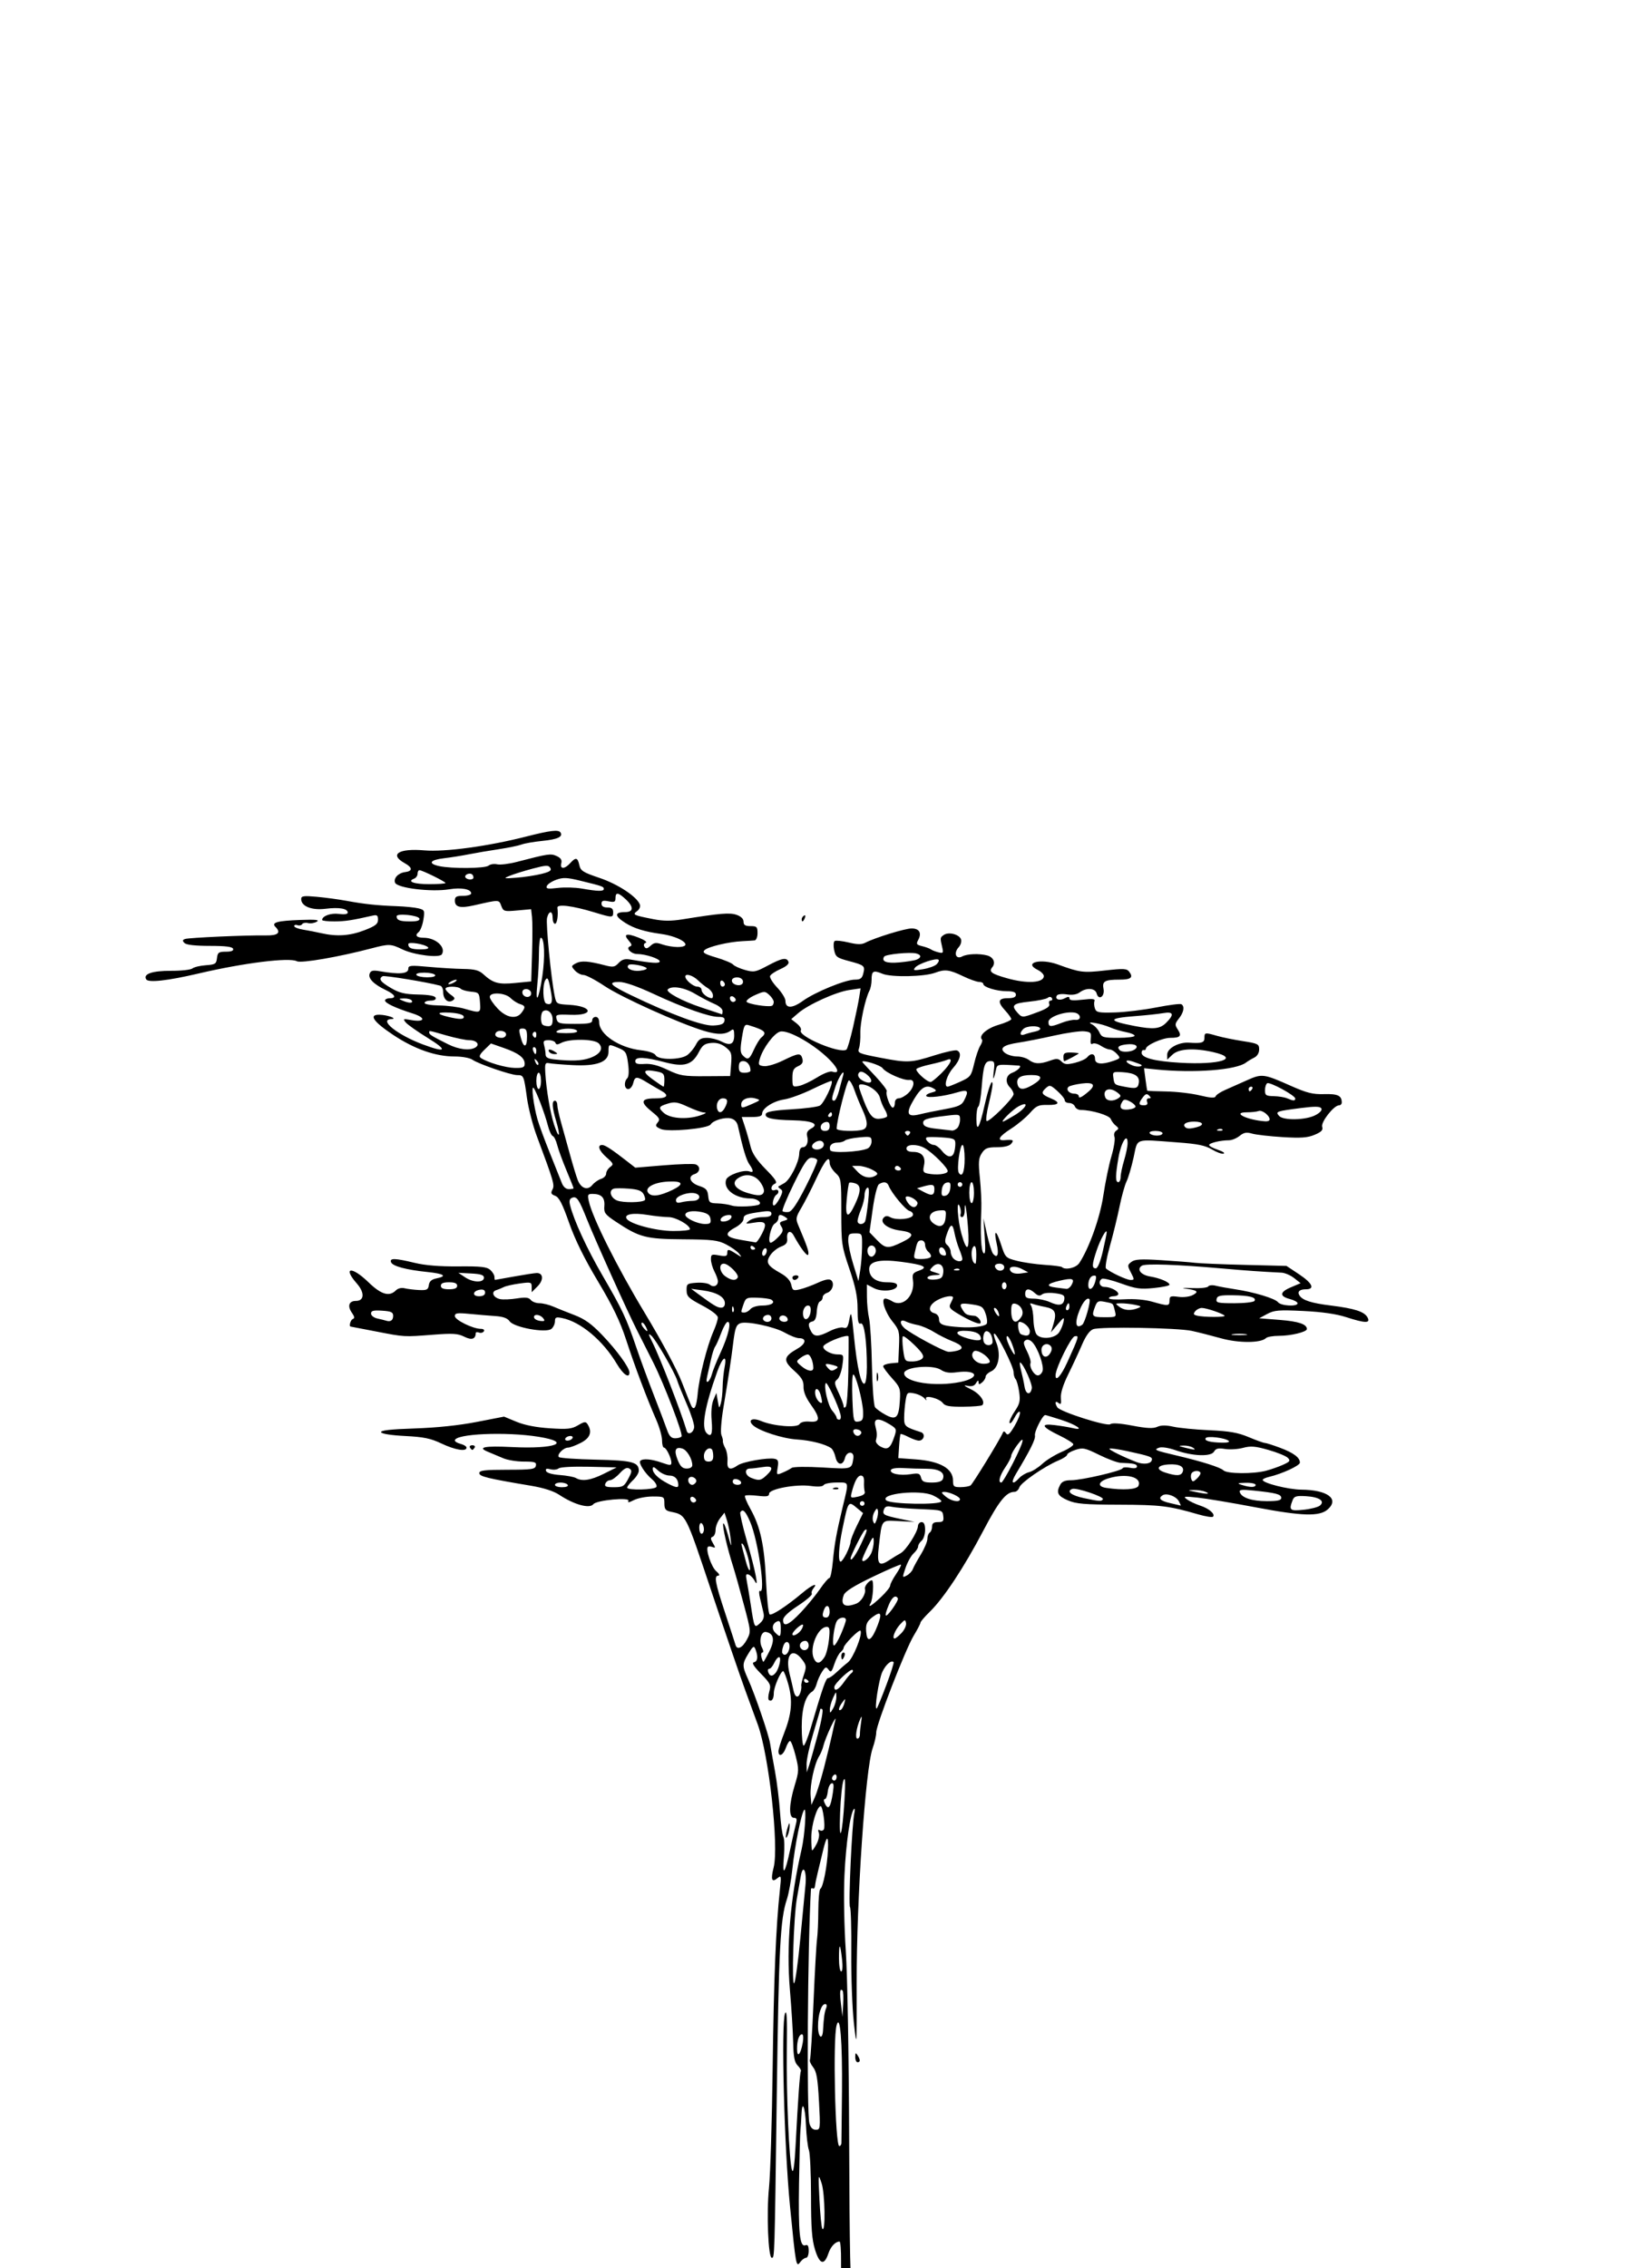 <?xml version="1.0" encoding="UTF-8" standalone="no"?>
<!-- Created with Inkscape (http://www.inkscape.org/) -->

<svg
   xmlns:dc="http://purl.org/dc/elements/1.1/"
   xmlns:cc="http://creativecommons.org/ns#"
   xmlns:rdf="http://www.w3.org/1999/02/22-rdf-syntax-ns#"
   xmlns:svg="http://www.w3.org/2000/svg"
   xmlns="http://www.w3.org/2000/svg"
   xmlns:sodipodi="http://sodipodi.sourceforge.net/DTD/sodipodi-0.dtd"
   xmlns:inkscape="http://www.inkscape.org/namespaces/inkscape"
   width="105mm"
   height="146mm"
   viewBox="0 0 105 146"
   version="1.1"
   id="svg8"
   inkscape:version="0.92.3 (2405546, 2018-03-11)"
   sodipodi:docname="nothofagus_1_intermediate_02.svg">
  <defs
     id="defs2" />
  <sodipodi:namedview
     id="base"
     pagecolor="#ffffff"
     bordercolor="#666666"
     borderopacity="1.0"
     inkscape:pageopacity="0.0"
     inkscape:pageshadow="2"
     inkscape:zoom="0.7"
     inkscape:cx="-0.54686088"
     inkscape:cy="204.43158"
     inkscape:document-units="mm"
     inkscape:current-layer="layer1"
     showgrid="false"
     inkscape:pagecheckerboard="true"
     height="147mm"
     inkscape:window-width="1920"
     inkscape:window-height="1055"
     inkscape:window-x="381"
     inkscape:window-y="0"
     inkscape:window-maximized="1"
     inkscape:snap-global="false" />
  <g
     inkscape:label="Layer 1"
     inkscape:groupmode="layer"
     id="layer1"
     transform="translate(0,-151)">
    <path
       style="fill:#000000;stroke-width:0.15"
       d="m 54.399,298.426 c -0.193,-0.438 -0.264,-0.96 -0.254,-1.873 0.007,-0.697 -0.037,-1.266 -0.098,-1.264 -0.275,0.006 -0.568,0.321 -0.721,0.777 -0.264,0.785 -0.564,0.695 -0.857,-0.256 -0.201,-0.653 -0.257,-1.403 -0.257,-3.442 0,-1.434 -0.062,-2.77 -0.137,-2.968 -0.076,-0.199 -0.16,-0.911 -0.187,-1.583 -0.05,-1.233 -0.258,-1.7 -0.294,-0.66 -0.011,0.309 -0.039,0.731 -0.063,0.937 -0.024,0.206 -0.065,1.757 -0.092,3.447 -0.05,3.205 0.045,4.128 0.413,3.987 0.152,-0.058 0.211,0.044 0.211,0.364 0,0.245 -0.077,0.445 -0.171,0.445 -0.094,0 -0.258,0.118 -0.364,0.262 -0.274,0.373 -0.287,0.306 -0.667,-3.559 -0.377,-3.825 -0.583,-11.799 -0.321,-12.439 0.111,-0.271 0.143,0.351 0.115,2.248 -0.042,2.931 0.152,7.409 0.341,7.868 0.079,0.192 0.16,-0.399 0.225,-1.649 0.158,-3.028 0.272,-4.636 0.337,-4.746 0.032,-0.055 -0.06,-0.219 -0.205,-0.364 -0.203,-0.203 -0.27,-0.543 -0.289,-1.473 -0.014,-0.665 -0.11,-2.206 -0.213,-3.423 -0.236,-2.78 0.024,-5.876 0.756,-9.027 0.201,-0.866 0.325,-2.702 0.17,-2.537 -0.188,0.201 -0.614,2.326 -0.767,3.821 -0.072,0.706 -0.232,1.583 -0.354,1.948 -0.422,1.254 -0.52,3.146 -0.645,12.353 -0.148,10.908 -0.142,10.715 -0.326,10.715 -0.229,0 -0.343,-2.866 -0.179,-4.496 0.087,-0.865 0.194,-4.351 0.237,-7.746 0.073,-5.746 0.208,-9.069 0.465,-11.436 0.098,-0.903 0.087,-0.959 -0.147,-0.765 -0.379,0.313 -0.454,0.108 -0.254,-0.689 0.344,-1.367 -0.306,-7.215 -1.021,-9.186 -0.164,-0.453 -0.534,-1.465 -0.821,-2.248 -0.287,-0.783 -1.252,-3.608 -2.145,-6.277 -1.709,-5.109 -1.637,-4.966 -2.637,-5.18 -0.338,-0.072 -0.412,-0.169 -0.412,-0.535 0,-0.437 -0.017,-0.447 -0.757,-0.447 -0.416,0 -0.963,0.107 -1.215,0.237 -0.3,0.155 -0.419,0.173 -0.344,0.051 0.159,-0.258 -2.048,-0.056 -2.255,0.207 -0.243,0.308 -1.239,0.034 -2.203,-0.607 -0.355,-0.236 -1.001,-0.443 -1.798,-0.577 -2.831,-0.475 -3.342,-0.6 -3.342,-0.816 0,-0.174 0.34,-0.215 1.796,-0.216 1.59,-0.002 1.801,-0.032 1.847,-0.264 0.044,-0.224 -0.069,-0.262 -0.779,-0.262 -0.457,0 -1.052,-0.097 -1.322,-0.215 -0.271,-0.118 -0.711,-0.303 -0.978,-0.411 -0.735,-0.296 -0.231,-0.397 1.55,-0.308 2.772,0.138 3.91,-0.307 1.697,-0.663 -2.108,-0.339 -5.384,-0.194 -5.384,0.239 0,0.07 0.169,0.169 0.375,0.221 0.206,0.052 0.375,0.16 0.375,0.241 0,0.271 -0.733,0.151 -1.607,-0.264 -0.704,-0.335 -1.143,-0.425 -2.353,-0.487 -0.905,-0.046 -1.508,-0.142 -1.542,-0.244 -0.039,-0.118 0.614,-0.191 2.161,-0.242 1.414,-0.047 2.858,-0.198 3.987,-0.417 l 1.77,-0.344 0.802,0.332 c 0.523,0.217 1.268,0.362 2.143,0.419 1.145,0.074 1.411,0.046 1.818,-0.195 0.416,-0.245 0.495,-0.253 0.618,-0.058 0.309,0.489 0.162,0.884 -0.448,1.194 -0.326,0.167 -0.693,0.303 -0.814,0.303 -0.296,0 -0.741,0.46 -0.588,0.608 0.067,0.065 1.14,0.14 2.385,0.167 2.343,0.051 2.758,0.159 2.758,0.716 0,0.14 -0.169,0.414 -0.375,0.607 -0.206,0.194 -0.375,0.408 -0.375,0.476 0,0.188 1.766,0.148 1.884,-0.043 0.057,-0.091 -0.068,-0.311 -0.276,-0.487 -0.472,-0.4 -0.892,-1.061 -0.759,-1.194 0.163,-0.163 0.719,-0.116 1.38,0.118 0.528,0.186 0.618,0.187 0.618,0.007 0,-0.304 -0.326,-0.975 -0.474,-0.975 -0.069,0 -0.126,-0.211 -0.126,-0.468 0,-0.258 -0.166,-0.848 -0.369,-1.311 -0.612,-1.4 -1.384,-3.448 -1.941,-5.155 -0.392,-1.2 -0.858,-2.167 -1.817,-3.769 -0.875,-1.462 -1.473,-2.674 -1.858,-3.77 -0.432,-1.228 -0.647,-1.644 -0.895,-1.736 -0.263,-0.097 -0.298,-0.175 -0.177,-0.401 0.154,-0.288 0.092,-0.501 -1.008,-3.449 -0.257,-0.688 -0.542,-1.799 -0.634,-2.469 -0.194,-1.415 -0.209,-1.451 -0.628,-1.451 -0.405,0 -2.491,-0.717 -2.882,-0.991 -0.169,-0.118 -0.664,-0.208 -1.147,-0.208 -1.228,0 -2.583,-0.476 -3.953,-1.389 -1.292,-0.861 -1.598,-1.316 -0.873,-1.298 0.509,0.013 1.188,0.261 0.76,0.279 -0.845,0.034 0.373,1.015 2.029,1.634 1.501,0.561 1.627,0.392 0.312,-0.418 -0.663,-0.408 -1.301,-0.857 -1.417,-0.998 -0.195,-0.235 -0.169,-0.248 0.313,-0.16 0.93,0.17 1.024,-0.135 0.13,-0.419 -1.113,-0.354 -1.778,-0.667 -1.778,-0.836 0,-0.079 0.135,-0.143 0.3,-0.143 0.468,0 0.353,-0.24 -0.253,-0.528 -0.776,-0.368 -1.154,-0.753 -1.038,-1.056 0.077,-0.2 0.212,-0.232 0.656,-0.155 1.252,0.217 1.833,0.167 1.833,-0.156 0,-0.22 0.144,-0.234 1.311,-0.126 0.721,0.067 1.727,0.127 2.236,0.135 0.72,0.011 1.002,0.084 1.274,0.332 0.642,0.586 0.977,0.678 2.063,0.571 l 1.028,-0.101 0.055,-1.818 c 0.03,-1 0.029,-2.046 -0.003,-2.324 l -0.058,-0.506 -0.889,0.081 c -0.846,0.077 -0.896,0.062 -1.033,-0.297 -0.156,-0.409 -0.101,-0.408 -1.743,-0.035 -0.904,0.205 -1.243,0.122 -1.243,-0.305 0,-0.248 0.097,-0.304 0.525,-0.304 0.288,0 0.525,-0.07 0.525,-0.155 0,-0.277 -0.627,-0.396 -1.409,-0.267 -1.158,0.191 -3.358,-0.077 -3.492,-0.426 -0.111,-0.288 0.208,-0.625 0.645,-0.68 0.497,-0.062 0.488,-0.292 -0.023,-0.575 -1.013,-0.561 -0.392,-0.967 1.261,-0.824 1.318,0.114 4.094,-0.261 6.54,-0.885 1.571,-0.401 2.106,-0.464 2.229,-0.265 0.169,0.273 -0.189,0.441 -1.144,0.537 -0.557,0.056 -1.173,0.162 -1.369,0.237 -0.195,0.074 -0.852,0.209 -1.459,0.3 -0.607,0.091 -1.475,0.238 -1.928,0.328 -0.453,0.09 -1.18,0.206 -1.615,0.257 -0.897,0.107 -1.038,0.341 -0.304,0.502 0.804,0.176 2.962,0.158 3.185,-0.028 0.112,-0.093 0.361,-0.131 0.554,-0.086 0.193,0.045 0.756,-0.023 1.251,-0.151 2.059,-0.535 2.197,-0.555 2.582,-0.38 0.268,0.122 0.351,0.254 0.296,0.466 -0.101,0.387 0.217,0.384 0.569,-0.004 0.364,-0.402 0.484,-0.378 0.593,0.119 0.081,0.368 0.237,0.467 1.299,0.825 1.178,0.397 2.4,1.2 2.594,1.705 0.053,0.137 -0.02,0.318 -0.174,0.432 -0.315,0.232 -0.255,0.262 1.054,0.52 0.636,0.125 1.139,0.127 1.873,0.009 2.425,-0.391 3.04,-0.442 3.481,-0.288 0.283,0.099 0.445,0.259 0.445,0.44 0,0.217 0.108,0.285 0.45,0.285 0.4,0 0.45,0.05 0.45,0.45 0,0.249 -0.084,0.459 -0.187,0.47 -0.103,0.011 -0.457,0.033 -0.787,0.049 -0.884,0.041 -2.214,0.357 -2.436,0.578 -0.157,0.157 -0.019,0.245 0.747,0.473 0.517,0.154 1.007,0.358 1.089,0.454 0.082,0.096 0.427,0.253 0.766,0.348 0.57,0.161 0.68,0.14 1.458,-0.275 0.929,-0.496 1.227,-0.551 1.343,-0.247 0.049,0.128 -0.14,0.298 -0.519,0.465 -0.328,0.145 -0.628,0.345 -0.667,0.446 -0.038,0.1 0.169,0.435 0.46,0.744 0.292,0.309 0.53,0.694 0.53,0.856 0,0.499 0.428,0.501 1.117,0.005 0.799,-0.574 2.745,-1.37 3.35,-1.37 0.356,0 0.466,-0.079 0.544,-0.392 0.125,-0.499 0.082,-0.536 -0.934,-0.807 -0.767,-0.204 -0.853,-0.269 -0.943,-0.714 -0.055,-0.269 -0.038,-0.528 0.039,-0.575 0.076,-0.047 0.479,-0.004 0.894,0.096 0.564,0.135 0.838,0.139 1.079,0.013 0.618,-0.321 2.552,-0.917 2.977,-0.917 0.494,0 0.664,0.292 0.427,0.734 -0.145,0.27 -0.114,0.32 0.251,0.407 0.228,0.055 0.483,0.148 0.565,0.207 0.082,0.059 0.301,0.145 0.486,0.19 0.3,0.073 0.326,0.039 0.243,-0.316 -0.146,-0.623 -0.144,-0.641 0.109,-0.809 0.311,-0.206 0.975,-0.035 1.097,0.281 0.053,0.139 -0.013,0.367 -0.152,0.52 -0.338,0.373 -0.172,0.803 0.227,0.59 0.32,-0.171 1.099,-0.202 1.613,-0.065 0.404,0.108 0.561,0.475 0.327,0.758 -0.239,0.288 -0.062,0.421 0.943,0.707 1.292,0.368 2.375,0.304 2.375,-0.141 0,-0.11 -0.178,-0.289 -0.395,-0.396 -0.94,-0.464 0.176,-0.758 1.308,-0.344 1.413,0.516 1.615,0.542 3.025,0.383 1.222,-0.138 1.404,-0.127 1.566,0.089 0.271,0.364 0.1,0.501 -0.629,0.501 -0.952,0 -1.13,0.102 -1.032,0.591 0.099,0.495 -0.317,0.775 -0.442,0.297 -0.091,-0.349 -0.665,-0.387 -1.087,-0.072 -0.19,0.142 -0.479,0.189 -0.834,0.134 -0.307,-0.047 -0.585,-0.016 -0.639,0.072 -0.151,0.244 0.17,0.357 0.505,0.178 0.224,-0.12 0.303,-0.116 0.303,0.014 0,0.125 0.242,0.147 0.842,0.077 0.65,-0.076 0.825,-0.055 0.77,0.092 -0.039,0.105 -0.026,0.319 0.03,0.477 0.09,0.253 0.239,0.282 1.291,0.252 0.654,-0.019 1.852,-0.165 2.663,-0.324 0.811,-0.159 1.536,-0.252 1.611,-0.206 0.222,0.137 0.157,0.518 -0.158,0.918 -0.265,0.337 -0.273,0.408 -0.074,0.71 0.272,0.415 0.163,0.537 -0.481,0.537 -0.509,0 -1.558,0.466 -1.571,0.697 -0.004,0.07 -0.068,0.11 -0.142,0.09 -0.074,-0.021 -0.135,0.057 -0.135,0.173 0,0.329 0.843,0.548 2.483,0.643 2.553,0.149 3.897,-0.275 2.151,-0.678 -1.239,-0.286 -2.235,-0.229 -2.639,0.15 l -0.347,0.326 v -0.322 c 0,-0.405 0.742,-0.812 1.399,-0.768 0.826,0.056 0.999,0.002 0.999,-0.311 0,-0.349 0.031,-0.354 0.824,-0.125 0.33,0.095 1.072,0.246 1.649,0.336 0.972,0.151 1.049,0.191 1.049,0.534 0,0.229 -0.123,0.431 -0.321,0.53 -0.177,0.088 -0.413,0.23 -0.525,0.316 -0.626,0.482 -3.351,0.691 -5.782,0.444 l -0.783,-0.08 0.093,0.708 c 0.051,0.389 0.103,0.722 0.115,0.739 0.012,0.017 0.559,0.039 1.215,0.05 0.656,0.01 1.628,0.123 2.16,0.251 0.694,0.167 0.983,0.185 1.024,0.064 0.031,-0.093 0.304,-0.276 0.606,-0.408 0.302,-0.131 0.931,-0.411 1.397,-0.621 0.978,-0.442 1.085,-0.429 2.823,0.344 1.054,0.468 1.425,0.561 2.165,0.541 0.877,-0.024 1.126,0.094 1.131,0.535 0.001,0.103 -0.08,0.187 -0.181,0.187 -0.328,0 -1.175,1.082 -1.08,1.38 0.067,0.212 -0.044,0.329 -0.486,0.515 -0.457,0.192 -0.877,0.222 -2.072,0.149 -0.824,-0.051 -1.704,-0.152 -1.955,-0.225 -0.36,-0.105 -0.53,-0.073 -0.803,0.148 -0.191,0.154 -0.499,0.281 -0.686,0.281 -0.542,0 -1.276,0.177 -1.276,0.307 0,0.066 0.253,0.203 0.562,0.305 0.309,0.102 0.477,0.215 0.372,0.25 -0.104,0.035 -0.442,-0.086 -0.749,-0.269 -0.437,-0.26 -0.921,-0.36 -2.208,-0.454 -2.852,-0.21 -2.554,-0.313 -2.842,0.981 -0.137,0.616 -0.341,1.307 -0.454,1.536 -0.113,0.229 -0.315,0.956 -0.449,1.616 -0.134,0.659 -0.413,1.799 -0.619,2.532 -0.206,0.733 -0.32,1.384 -0.254,1.446 0.257,0.24 1.328,0.743 1.584,0.743 0.253,0 0.254,-0.027 0.022,-0.476 -0.233,-0.45 -0.231,-0.488 0.034,-0.689 0.223,-0.17 0.612,-0.192 1.928,-0.109 0.907,0.057 1.885,0.134 2.173,0.17 0.288,0.036 1.73,0.097 3.203,0.133 l 2.678,0.067 0.806,0.535 c 0.864,0.574 1.044,0.969 0.44,0.969 -0.406,0 -0.567,0.156 -0.411,0.397 0.204,0.314 0.755,0.491 2.012,0.647 1.55,0.193 2.169,0.394 2.37,0.77 0.205,0.383 -0.143,0.377 -1.381,-0.023 -0.631,-0.204 -1.557,-0.337 -2.754,-0.395 -1.58,-0.077 -1.868,-0.053 -2.323,0.191 l -0.519,0.279 1.319,0.104 c 1.218,0.096 1.753,0.276 1.753,0.589 0,0.187 -1.032,0.437 -1.806,0.437 -0.375,4.3e-4 -0.747,0.066 -0.826,0.145 -0.326,0.326 -1.767,0.331 -2.913,0.009 -0.618,-0.173 -1.461,-0.387 -1.873,-0.475 -0.929,-0.198 -5.869,-0.281 -6.34,-0.107 -0.225,0.083 -0.474,0.427 -0.715,0.99 -0.204,0.474 -0.603,1.334 -0.888,1.911 -0.336,0.681 -0.503,1.218 -0.475,1.53 0.033,0.381 0.002,0.447 -0.153,0.319 -0.213,-0.177 -0.259,-0.008 -0.077,0.279 0.184,0.289 3.212,1.252 3.413,1.086 0.111,-0.092 0.617,-0.059 1.421,0.094 0.927,0.176 1.339,0.196 1.6,0.076 0.245,-0.111 0.56,-0.114 1.033,-0.008 0.375,0.084 1.422,0.186 2.328,0.227 1.301,0.059 1.833,0.152 2.531,0.446 0.486,0.205 0.951,0.372 1.033,0.372 0.082,0 0.522,0.14 0.979,0.311 0.874,0.327 1.279,0.63 1.279,0.957 0,0.191 -1.147,0.72 -1.986,0.917 -0.227,0.053 -0.412,0.14 -0.411,0.193 0.002,0.206 1.643,0.621 2.485,0.629 1.682,0.016 2.459,0.588 1.715,1.262 -0.529,0.479 -1.631,0.449 -4.65,-0.124 -1.525,-0.29 -3.211,-0.572 -3.747,-0.627 -0.877,-0.09 -0.944,-0.078 -0.674,0.119 0.165,0.12 0.547,0.299 0.85,0.398 0.57,0.185 0.987,0.549 0.821,0.716 -0.052,0.052 -0.484,-0.017 -0.958,-0.155 -1.877,-0.545 -2.424,-0.612 -5.059,-0.62 -2.276,-0.007 -2.797,-0.051 -3.334,-0.284 -0.652,-0.282 -0.754,-0.494 -0.482,-1.002 0.111,-0.207 0.315,-0.29 0.712,-0.29 0.665,3e-4 3.234,-0.597 3.302,-0.768 0.026,-0.066 0.246,-0.08 0.487,-0.032 0.277,0.056 0.439,0.026 0.439,-0.081 0,-0.161 -0.203,-0.207 -1.049,-0.239 -0.206,-0.008 -0.828,-0.237 -1.381,-0.51 -0.916,-0.451 -1.054,-0.48 -1.536,-0.321 -0.291,0.096 -0.529,0.236 -0.529,0.311 0,0.075 -0.253,0.242 -0.562,0.371 -0.897,0.374 -2.416,1.42 -2.515,1.732 -0.05,0.157 -0.19,0.286 -0.311,0.286 -0.534,0 -1.006,0.589 -2.021,2.523 -1.227,2.337 -2.539,4.325 -3.425,5.187 -0.334,0.326 -0.608,0.645 -0.608,0.71 0,0.065 -0.195,0.439 -0.432,0.831 -0.538,0.888 -2.415,5.73 -2.415,6.229 0,0.202 -0.104,0.662 -0.232,1.023 -0.466,1.319 -1.038,9.726 -1.028,15.118 0.008,4.23 0.006,4.255 -0.182,2.548 -0.104,-0.948 -0.178,-2.971 -0.165,-4.496 0.013,-1.525 -0.024,-2.849 -0.082,-2.943 -0.112,-0.179 0.129,-5.399 0.278,-6.048 0.047,-0.206 0.037,-0.325 -0.024,-0.264 -0.232,0.232 -0.518,2.224 -0.611,4.262 -0.056,1.229 -0.02,3.282 0.086,4.871 0.106,1.589 0.197,6.738 0.216,12.223 0.025,7.184 0.076,9.521 0.214,9.659 0.24,0.24 0.232,0.571 -0.014,0.571 -0.108,0 -0.316,-0.273 -0.464,-0.607 z m -1.506,-6.886 c -0.219,-0.656 -0.222,-0.628 -0.139,1.049 0.047,0.948 0.13,1.791 0.184,1.873 0.215,0.33 0.175,-2.262 -0.045,-2.922 z m 1.275,-2.585 c 0.004,-0.103 0.021,-1.604 0.037,-3.334 0.03,-3.202 -0.121,-5.051 -0.347,-4.253 -0.245,0.866 -0.091,7.774 0.173,7.774 0.071,0 0.133,-0.084 0.137,-0.187 z m -1.445,-2.697 c -0.078,-1.462 -0.155,-1.908 -0.377,-2.191 -0.154,-0.195 -0.245,-0.41 -0.203,-0.478 0.042,-0.068 0.144,-1.722 0.227,-3.677 0.083,-1.955 0.186,-3.797 0.229,-4.093 0.043,-0.296 0.08,-1.129 0.083,-1.849 0.003,-0.72 0.062,-1.345 0.133,-1.389 0.177,-0.109 0.442,-1.474 0.486,-2.502 0.043,-0.996 -0.085,-0.955 -0.331,0.105 -0.096,0.412 -0.242,1.019 -0.325,1.349 -0.083,0.33 -0.161,0.713 -0.173,0.851 -0.012,0.138 -0.075,0.219 -0.14,0.178 -0.065,-0.04 -0.121,-0.018 -0.125,0.049 -0.213,3.542 -0.284,14.388 -0.099,15.07 0.075,0.276 0.212,0.412 0.413,0.412 0.291,0 0.298,-0.064 0.203,-1.836 z m -1.047,-3.747 c 0.057,-0.321 0.04,-0.562 -0.041,-0.562 -0.192,0 -0.323,0.381 -0.323,0.941 0,0.604 0.232,0.362 0.363,-0.379 z m 1.309,-0.824 c 0.047,-0.825 0.095,-1.167 0.201,-1.424 0.065,-0.159 0.041,-0.262 -0.062,-0.262 -0.247,0 -0.462,0.668 -0.462,1.433 0,0.715 0.284,0.937 0.323,0.253 z m 1.259,-2.552 c -0.17,-0.17 -0.198,0.063 -0.104,0.866 l 0.096,0.824 0.046,-0.803 c 0.025,-0.442 0.008,-0.841 -0.037,-0.887 z m -2.723,-3.33 c 0.138,-1.442 0.288,-3.003 0.334,-3.468 0.091,-0.925 -0.169,-1.389 -0.307,-0.545 -0.044,0.27 -0.154,0.896 -0.244,1.39 -0.212,1.163 -0.356,5.775 -0.17,5.47 0.075,-0.124 0.249,-1.405 0.387,-2.847 z m 2.687,1.311 c -0.12,-1.064 -0.197,-1.088 -0.197,-0.062 0,0.467 0.064,0.849 0.143,0.849 0.084,0 0.106,-0.326 0.054,-0.787 z m -3.345,-7.037 c 0.144,-0.684 0.311,-1.428 0.373,-1.655 0.088,-0.325 0.06,-0.412 -0.13,-0.412 -0.338,0 -0.315,-0.874 0.055,-2.088 0.277,-0.912 0.28,-1.016 0.056,-1.911 -0.131,-0.52 -0.29,-0.946 -0.355,-0.946 -0.064,0 -0.188,0.202 -0.274,0.45 -0.166,0.475 -0.472,0.613 -0.472,0.213 0,-0.13 0.163,-0.653 0.363,-1.161 0.487,-1.241 0.561,-2.092 0.274,-3.135 -0.13,-0.474 -0.281,-0.862 -0.334,-0.862 -0.16,0 -0.603,1.032 -0.603,1.404 0,0.382 -0.129,0.575 -0.31,0.463 -0.065,-0.04 -0.057,-0.284 0.017,-0.543 0.124,-0.432 0.08,-0.526 -0.537,-1.159 -0.475,-0.487 -0.605,-0.704 -0.446,-0.738 0.241,-0.051 0.276,-0.37 0.094,-0.835 -0.097,-0.248 -0.157,-0.21 -0.467,0.3 -0.394,0.648 -0.395,0.77 -0.005,1.633 0.438,0.97 1.323,3.553 1.412,4.121 0.045,0.288 0.187,1.098 0.316,1.798 0.129,0.701 0.275,1.881 0.324,2.623 0.049,0.742 0.146,1.459 0.216,1.594 0.07,0.135 0.086,0.708 0.035,1.274 -0.12,1.342 0.069,1.14 0.398,-0.426 z m -0.273,-0.868 c 0.002,-0.124 0.058,-0.393 0.124,-0.599 0.096,-0.301 0.121,-0.316 0.124,-0.075 0.002,0.165 -0.054,0.435 -0.124,0.599 -0.079,0.184 -0.127,0.213 -0.124,0.075 z m 1.993,0.459 c 0.125,-0.242 0.183,-0.557 0.128,-0.699 -0.065,-0.168 -0.042,-0.223 0.066,-0.157 0.091,0.056 0.207,0.033 0.259,-0.051 0.113,-0.182 -0.066,-1.501 -0.203,-1.499 -0.233,0.004 -0.596,1.199 -0.603,1.984 -0.004,0.474 0.022,0.862 0.059,0.862 0.036,0 0.169,-0.198 0.294,-0.44 z M 54.366,266.842 c 0.067,-1.164 0.049,-1.504 -0.063,-1.24 -0.085,0.2 -0.184,1.144 -0.22,2.098 -0.082,2.16 0.15,1.455 0.283,-0.858 z m -0.747,-0.456 c 0.075,-0.494 0.053,-0.636 -0.092,-0.588 -0.105,0.035 -0.212,0.277 -0.238,0.538 -0.026,0.262 -0.113,0.476 -0.193,0.476 -0.086,0 -0.074,0.133 0.028,0.324 0.215,0.402 0.352,0.194 0.496,-0.75 z m -0.553,-1.672 c 0.201,-0.783 0.422,-1.693 0.492,-2.023 0.069,-0.33 0.168,-0.768 0.22,-0.974 0.051,-0.206 -0.08,-0.007 -0.291,0.442 -0.212,0.449 -0.424,0.989 -0.473,1.199 -0.049,0.21 -0.177,0.525 -0.285,0.699 -0.302,0.486 -0.597,1.863 -0.542,2.531 l 0.049,0.599 0.233,-0.525 c 0.128,-0.288 0.397,-1.165 0.598,-1.948 z m 0.794,0.666 c 0,-0.129 -0.067,-0.192 -0.15,-0.141 -0.082,0.051 -0.15,0.156 -0.15,0.234 0,0.078 0.067,0.141 0.15,0.141 0.082,0 0.15,-0.105 0.15,-0.234 z m -1.21,-2.731 c 0.228,-0.848 0.358,-1.577 0.288,-1.62 -0.07,-0.043 -0.127,-0.052 -0.127,-0.019 0,0.033 -0.202,0.728 -0.448,1.545 -0.246,0.817 -0.443,1.722 -0.437,2.01 l 0.011,0.525 0.149,-0.45 c 0.082,-0.247 0.336,-1.143 0.564,-1.991 z m -0.448,-0.444 c 0.775,-2.626 0.97,-3.185 1.111,-3.185 0.081,0 0.322,-0.167 0.535,-0.371 0.213,-0.204 0.543,-0.491 0.734,-0.638 0.342,-0.264 0.958,-1.797 0.818,-2.037 -0.074,-0.127 -1.089,0.896 -1.089,1.099 0,0.062 -0.09,0.187 -0.2,0.279 -0.11,0.091 -0.289,0.435 -0.398,0.765 -0.168,0.509 -0.224,0.563 -0.372,0.361 -0.154,-0.21 -0.203,-0.194 -0.42,0.137 -0.135,0.206 -0.29,0.552 -0.344,0.767 -0.054,0.216 -0.183,0.442 -0.286,0.503 -0.434,0.255 -0.678,1.074 -0.678,2.276 0,0.663 0.056,1.206 0.123,1.206 0.068,0 0.278,-0.523 0.466,-1.161 z m 1.958,-4.608 c 0,-0.124 0.065,-0.225 0.145,-0.225 0.08,0 0.106,0.101 0.059,0.225 -0.047,0.124 -0.113,0.225 -0.145,0.225 -0.032,0 -0.059,-0.101 -0.059,-0.225 z m 1.199,5.039 c 0,-0.155 0.036,-0.509 0.079,-0.787 0.059,-0.376 0.044,-0.429 -0.055,-0.206 -0.251,0.561 -0.355,1.274 -0.185,1.274 0.089,0 0.162,-0.126 0.162,-0.281 z m -1.516,-2.417 c -0.007,-0.365 -0.012,-0.363 -0.213,0.075 -0.113,0.247 -0.207,0.584 -0.207,0.749 -0.001,0.264 0.024,0.255 0.213,-0.075 0.118,-0.206 0.211,-0.543 0.207,-0.749 z m 0.516,0.414 c 0.083,-0.328 0.078,-0.329 -0.132,-0.049 -0.241,0.322 -0.291,0.596 -0.086,0.47 0.072,-0.045 0.17,-0.234 0.217,-0.421 z m 2.699,-1.16 c 0.292,-0.781 0.504,-1.447 0.471,-1.48 -0.152,-0.152 -0.498,0.146 -0.725,0.625 -0.23,0.485 -0.541,2.519 -0.359,2.349 0.044,-0.041 0.32,-0.714 0.612,-1.494 z m -5.526,0.461 c 0.05,-0.156 0.074,-0.342 0.054,-0.412 -0.02,-0.07 0.053,-0.388 0.162,-0.706 0.178,-0.522 0.169,-0.617 -0.098,-0.974 -0.647,-0.868 -1.128,-0.323 -0.814,0.922 0.088,0.347 0.198,0.816 0.245,1.043 0.1,0.477 0.32,0.539 0.45,0.128 z m 2.797,-0.652 c 0.187,-0.268 0.409,-0.534 0.493,-0.591 0.084,-0.057 0.112,-0.145 0.063,-0.194 -0.116,-0.116 -1.175,0.879 -1.175,1.103 0,0.315 0.277,0.173 0.619,-0.317 z m -2.268,-0.029 c 0,-0.036 -0.067,-0.108 -0.15,-0.159 -0.082,-0.051 -0.15,-0.021 -0.15,0.066 0,0.087 0.067,0.159 0.15,0.159 0.082,0 0.15,-0.03 0.15,-0.066 z m -2.128,-0.572 c 0.227,-0.274 0.388,-1.011 0.221,-1.011 -0.078,0 -0.219,0.169 -0.313,0.375 -0.094,0.206 -0.237,0.375 -0.319,0.375 -0.082,0 -0.11,0.101 -0.062,0.225 0.105,0.274 0.266,0.287 0.473,0.037 z m 3.156,-1.032 c 0.108,-0.173 0.234,-0.678 0.28,-1.121 0.067,-0.65 0.04,-0.806 -0.139,-0.806 -0.579,0 -1.142,1.363 -0.838,2.03 0.178,0.391 0.411,0.357 0.698,-0.103 z m -3.555,-0.362 c 0.361,-0.722 0.287,-1.138 -0.219,-1.237 -0.315,-0.062 -0.482,0.59 -0.259,1.008 0.095,0.177 0.106,0.314 0.027,0.314 -0.078,0 -0.106,0.135 -0.063,0.3 0.043,0.165 0.1,0.3 0.125,0.3 0.026,0 0.201,-0.307 0.388,-0.683 z m 1.258,-0.081 c 0.15,-0.471 -0.186,-0.727 -0.357,-0.273 -0.075,0.199 -0.107,0.413 -0.071,0.475 0.124,0.21 0.328,0.113 0.428,-0.202 z m 1.269,-0.285 c 0,-0.165 -0.097,-0.3 -0.216,-0.3 -0.265,0 -0.434,0.247 -0.309,0.45 0.163,0.264 0.525,0.16 0.525,-0.15 z m -3.986,-0.367 c 0.277,-0.515 0.277,-0.522 -0.194,-2.285 -0.259,-0.973 -0.569,-2.072 -0.687,-2.443 -0.369,-1.154 -0.696,-2.568 -0.636,-2.749 0.032,-0.095 0.169,0.232 0.305,0.726 0.23,0.836 0.242,0.851 0.171,0.224 -0.042,-0.371 -0.148,-0.895 -0.235,-1.165 l -0.158,-0.491 -0.287,0.365 c -0.158,0.201 -0.287,0.534 -0.287,0.741 0,0.207 -0.084,0.407 -0.187,0.444 -0.148,0.053 -0.144,0.14 0.015,0.409 0.175,0.295 0.172,0.329 -0.023,0.255 -0.124,-0.048 -0.257,-0.054 -0.297,-0.014 -0.164,0.164 0.227,1.311 0.534,1.568 0.183,0.153 0.248,0.28 0.145,0.283 -0.299,0.008 -0.228,0.412 0.427,2.403 0.339,1.03 0.641,1.958 0.67,2.061 0.101,0.347 0.443,0.191 0.723,-0.329 z m 6.066,-0.373 c 0.175,-0.407 0.318,-0.811 0.318,-0.899 0,-0.22 -0.38,-0.201 -0.56,0.028 -0.196,0.249 -0.369,1.611 -0.205,1.611 0.071,0 0.272,-0.333 0.447,-0.74 z m 2.355,-0.549 c 0.301,-0.787 0.22,-0.94 -0.296,-0.562 -0.421,0.309 -0.503,0.534 -0.416,1.142 0.079,0.554 0.369,0.317 0.712,-0.581 z m 1.547,0.478 c 0.187,-0.199 0.316,-0.483 0.287,-0.632 -0.047,-0.246 -0.082,-0.239 -0.374,0.075 -0.333,0.358 -0.555,0.919 -0.362,0.919 0.06,0 0.262,-0.163 0.449,-0.361 z m -7.78,-0.308 c 0,-0.388 -0.054,-0.499 -0.213,-0.438 -0.329,0.126 -0.398,0.475 -0.144,0.729 0.323,0.323 0.358,0.295 0.358,-0.291 z m 1.358,0.053 c 0.083,-0.155 0.103,-0.282 0.045,-0.282 -0.153,0 -0.654,0.474 -0.654,0.618 0,0.209 0.45,-0.039 0.609,-0.336 z m -2.468,-1.028 c -0.047,-0.208 -0.146,-0.631 -0.221,-0.939 -0.079,-0.326 -0.08,-0.526 -0.002,-0.478 0.379,0.234 -0.12,-3.246 -0.638,-4.45 -0.301,-0.7 -0.474,-0.867 -0.633,-0.611 -0.04,0.065 0.149,0.891 0.421,1.836 0.55,1.909 0.795,3.149 0.512,2.588 -0.091,-0.181 -0.267,-0.367 -0.391,-0.415 -0.183,-0.07 -0.207,0.005 -0.127,0.403 0.054,0.269 0.17,0.962 0.258,1.539 0.23,1.511 0.232,1.515 0.596,1.185 0.218,-0.197 0.284,-0.39 0.224,-0.657 z m 2.407,-0.041 c 0.407,-0.433 0.96,-1.107 1.228,-1.499 0.268,-0.392 0.543,-0.712 0.61,-0.712 0.068,0 0.168,-0.489 0.222,-1.087 0.099,-1.089 0.23,-1.81 0.631,-3.484 0.406,-1.693 0.436,-1.574 -0.391,-1.574 -0.403,0 -0.777,0.073 -0.832,0.162 -0.064,0.104 -0.366,0.125 -0.84,0.06 -0.948,-0.13 -2.675,0.193 -2.675,0.501 0,0.173 -0.152,0.2 -0.733,0.131 -0.403,-0.048 -0.771,-0.05 -0.816,-0.004 -0.046,0.045 0.111,0.429 0.348,0.853 0.64,1.144 0.897,2.334 1.003,4.635 0.052,1.136 0.158,2.105 0.234,2.152 0.145,0.09 1.118,-0.551 2.127,-1.4 0.6,-0.505 1.019,-0.673 0.69,-0.277 -0.1,0.12 -0.145,0.277 -0.101,0.348 0.044,0.071 -0.355,0.416 -0.886,0.765 -0.638,0.419 -0.966,0.734 -0.966,0.926 0,0.488 0.371,0.328 1.147,-0.496 z m 2.122,-8.008 c 0.108,-0.043 0.237,-0.038 0.287,0.012 0.05,0.05 -0.039,0.085 -0.197,0.079 -0.175,-0.007 -0.21,-0.043 -0.091,-0.09 z m -0.272,7.97 c 0,-0.419 -0.219,-0.502 -0.359,-0.138 -0.144,0.375 -0.108,0.512 0.134,0.512 0.14,0 0.225,-0.142 0.225,-0.375 z m 4.392,-0.862 c -0.141,-0.248 -0.373,-0.085 -0.578,0.407 -0.34,0.813 -0.256,0.927 0.213,0.289 0.236,-0.321 0.401,-0.635 0.366,-0.697 z m -2.691,0.346 c 0.342,-0.13 0.655,-0.656 0.572,-0.961 -0.044,-0.163 0.269,-0.546 0.446,-0.546 0.146,0 0.073,1.225 -0.089,1.487 -0.197,0.319 0.082,0.151 0.669,-0.401 0.329,-0.309 0.597,-0.643 0.598,-0.743 1.36e-4,-0.099 0.17,-0.43 0.377,-0.735 0.207,-0.305 0.349,-0.582 0.316,-0.615 -0.033,-0.033 -0.846,0.318 -1.808,0.78 -1.209,0.581 -1.785,0.942 -1.87,1.17 -0.238,0.641 0.048,0.845 0.79,0.563 z m 3.655,-2.229 c 0.052,-0.139 0.284,-0.563 0.516,-0.943 0.232,-0.38 0.422,-0.831 0.422,-1.003 0,-0.171 0.067,-0.353 0.15,-0.404 0.082,-0.051 0.15,-0.224 0.15,-0.384 0,-0.212 0.104,-0.291 0.385,-0.291 0.326,0 0.377,-0.059 0.337,-0.388 -0.047,-0.383 -0.069,-0.389 -1.471,-0.447 -0.783,-0.032 -1.609,-0.099 -1.836,-0.148 -0.3,-0.065 -0.438,-0.023 -0.506,0.154 -0.13,0.34 -0.041,0.394 1.025,0.619 l 0.942,0.199 -1.013,-0.052 c -1.159,-0.059 -1.08,-0.158 -1.289,1.614 -0.138,1.175 -0.007,1.347 0.681,0.891 0.232,-0.154 0.557,-0.352 0.722,-0.44 0.347,-0.186 1.095,-1.355 1.113,-1.739 0.006,-0.144 0.113,-0.262 0.237,-0.262 0.155,0 0.225,0.156 0.225,0.506 0,0.278 -0.101,0.59 -0.225,0.693 -0.124,0.103 -0.225,0.269 -0.225,0.37 0,0.101 -0.131,0.302 -0.291,0.446 -0.16,0.145 -0.392,0.56 -0.516,0.923 -0.22,0.645 -0.218,0.656 0.074,0.5 0.165,-0.088 0.342,-0.274 0.393,-0.413 z m -10.603,-0.735 c -0.106,-0.394 -0.258,-0.784 -0.337,-0.866 -0.094,-0.097 -0.116,-0.045 -0.062,0.15 0.046,0.165 0.159,0.593 0.251,0.952 0.093,0.359 0.207,0.613 0.254,0.566 0.047,-0.047 -8.93e-4,-0.408 -0.107,-0.802 z m 6.333,-0.276 c 0.144,-0.29 0.262,-0.624 0.262,-0.742 0,-0.118 0.181,-0.584 0.402,-1.034 l 0.402,-0.819 -0.364,-0.303 c -0.597,-0.497 -0.578,-0.522 -0.96,1.308 -0.246,1.179 -0.298,2.128 -0.116,2.122 0.062,-0.002 0.23,-0.241 0.375,-0.531 z m 1.591,-0.005 c 0.094,-0.205 0.167,-0.556 0.162,-0.779 -0.007,-0.354 -0.054,-0.312 -0.375,0.335 -0.202,0.407 -0.367,0.793 -0.367,0.857 0,0.242 0.416,-0.054 0.579,-0.413 z m -0.664,-0.578 c 0.411,-0.87 0.46,-1.045 0.253,-0.917 -0.124,0.077 -0.918,1.653 -0.918,1.823 0,0.25 0.332,-0.202 0.665,-0.906 z M 45.317,249.437 c 0,-0.16 -0.067,-0.333 -0.15,-0.384 -0.085,-0.052 -0.15,0.073 -0.15,0.291 0,0.211 0.067,0.384 0.15,0.384 0.082,0 0.15,-0.131 0.15,-0.291 z m 11.201,-1.198 c -0.039,-0.183 -0.089,-0.163 -0.23,0.092 -0.099,0.179 -0.135,0.443 -0.081,0.586 0.086,0.225 0.117,0.213 0.23,-0.092 0.072,-0.194 0.108,-0.457 0.081,-0.586 z m 28.455,-0.324 c 0.35,-0.291 -0.046,-0.556 -0.904,-0.605 -0.615,-0.035 -0.755,0.006 -0.851,0.251 -0.255,0.652 -0.184,0.716 0.699,0.624 0.459,-0.047 0.934,-0.169 1.057,-0.27 z m -29.316,-0.135 c 0,-0.082 -0.067,-0.15 -0.15,-0.15 -0.082,0 -0.15,0.067 -0.15,0.15 0,0.082 0.067,0.15 0.15,0.15 0.082,0 0.15,-0.067 0.15,-0.15 z m 4.945,-0.147 c 0,-0.065 -0.243,-0.234 -0.54,-0.374 -0.82,-0.389 -3.441,-0.112 -3.011,0.318 0.257,0.257 3.551,0.31 3.551,0.057 z m 15.287,-8.5e-4 c -0.171,-0.319 -0.781,-0.543 -1.041,-0.382 -0.311,0.192 -0.148,0.365 0.479,0.505 0.35,0.079 0.656,0.15 0.68,0.159 0.024,0.009 -0.029,-0.118 -0.117,-0.282 z m -31.157,-0.196 c -0.192,-0.192 -0.387,-0.044 -0.245,0.187 0.055,0.089 0.169,0.12 0.253,0.068 0.102,-0.063 0.1,-0.147 -0.008,-0.255 z m 17.069,0.068 c 0,-0.161 -0.684,-0.475 -1.019,-0.469 -0.208,0.004 -0.19,0.059 0.099,0.3 0.357,0.298 0.92,0.401 0.92,0.169 z m 9.2,0.003 c 0.097,-0.157 -1.71,-0.765 -1.973,-0.664 -0.395,0.152 -0.066,0.417 0.727,0.586 1.039,0.221 1.154,0.228 1.246,0.078 z m 11.481,-0.089 c 0,-0.232 -0.328,-0.319 -1.779,-0.47 -0.77,-0.08 -0.942,-0.06 -0.887,0.105 0.118,0.358 0.766,0.574 1.73,0.577 0.71,0.002 0.937,-0.049 0.937,-0.211 z m -26.814,-0.399 c -0.035,-0.117 -0.055,-0.398 -0.043,-0.624 0.013,-0.274 -0.055,-0.412 -0.202,-0.412 -0.214,0 -0.414,0.371 -0.601,1.114 -0.083,0.33 -0.058,0.345 0.411,0.243 0.331,-0.072 0.478,-0.18 0.436,-0.321 z m 21.944,0.013 c -0.165,-0.071 -0.502,-0.125 -0.749,-0.12 -0.439,0.009 -0.437,0.012 0.075,0.12 0.736,0.155 1.035,0.155 0.674,0 z m -4.317,-0.396 c 0.217,-0.564 -0.796,-0.817 -1.922,-0.479 -0.674,0.202 -0.762,0.528 -0.167,0.618 1.099,0.166 1.995,0.107 2.09,-0.139 z m -36.746,-0.053 c -0.051,-0.082 -0.257,-0.15 -0.458,-0.15 -0.201,0 -0.366,0.067 -0.366,0.15 0,0.082 0.206,0.15 0.458,0.15 0.267,0 0.42,-0.062 0.366,-0.15 z m 3.892,-0.385 c 0.245,-0.455 0.256,-0.555 0.073,-0.668 -0.153,-0.095 -0.332,-0.005 -0.62,0.31 -0.223,0.244 -0.503,0.443 -0.622,0.443 -0.119,0 -0.256,0.101 -0.303,0.225 -0.068,0.178 0.046,0.225 0.549,0.225 0.575,0 0.663,-0.051 0.924,-0.535 z m 3.227,0.397 c 0,-0.376 -0.219,-0.612 -0.568,-0.612 -0.213,0 -0.543,-0.147 -0.733,-0.326 -0.267,-0.251 -0.347,-0.274 -0.347,-0.098 0,0.271 0.358,0.616 0.974,0.937 0.517,0.269 0.674,0.292 0.674,0.099 z m 18.815,0.023 c 0.144,-0.101 1.904,-2.973 2.071,-3.38 0.052,-0.128 0.112,-0.12 0.217,0.029 0.111,0.158 0.238,0.046 0.549,-0.485 0.223,-0.38 0.376,-0.776 0.341,-0.88 -0.035,-0.104 -0.187,0.047 -0.337,0.335 -0.15,0.288 -0.299,0.448 -0.331,0.354 -0.032,-0.094 0.116,-0.427 0.329,-0.74 0.329,-0.485 0.372,-0.671 0.289,-1.253 -0.054,-0.376 -0.157,-0.748 -0.23,-0.826 -0.073,-0.078 -0.131,-0.281 -0.129,-0.45 0.004,-0.345 -1.064,-2.476 -1.242,-2.479 -0.063,-8.5e-4 -0.009,0.25 0.12,0.558 0.319,0.764 0.168,1.65 -0.32,1.872 -0.198,0.09 -0.36,0.246 -0.36,0.346 0,0.1 -0.101,0.266 -0.225,0.369 -0.181,0.15 -0.226,0.147 -0.229,-0.019 -0.003,-0.139 -0.054,-0.12 -0.158,0.057 -0.11,0.188 -0.268,0.239 -0.557,0.179 -0.288,-0.06 -0.224,0.005 0.223,0.224 0.579,0.284 0.951,0.803 0.732,1.022 -0.051,0.051 -0.601,0.096 -1.224,0.101 -0.878,0.007 -1.172,-0.045 -1.31,-0.233 -0.232,-0.317 -1.234,-0.558 -1.081,-0.26 0.058,0.112 0.016,0.097 -0.094,-0.034 -0.109,-0.13 -0.409,-0.279 -0.667,-0.33 -0.447,-0.088 -0.473,-0.067 -0.56,0.462 -0.05,0.305 -0.092,0.799 -0.093,1.098 -0.002,0.557 0.055,0.605 1.082,0.935 0.305,0.098 0.196,0.544 -0.133,0.544 -0.119,0 -0.421,-0.106 -0.672,-0.236 -0.251,-0.13 -0.478,-0.213 -0.506,-0.186 -0.027,0.027 -0.072,0.386 -0.098,0.798 l -0.049,0.748 1.124,0.083 c 1.566,0.116 2.398,0.589 2.398,1.364 0,0.382 0.051,0.426 0.487,0.424 0.268,-0.001 0.558,-0.052 0.644,-0.112 z m 18.351,-0.035 c 0,-0.082 -0.287,-0.143 -0.637,-0.135 -0.541,0.013 -0.581,0.033 -0.262,0.135 0.539,0.173 0.899,0.173 0.899,0 z m -36.032,-0.167 c 0.129,-0.209 -0.261,-0.467 -0.438,-0.29 -0.144,0.144 -0.005,0.456 0.203,0.456 0.073,0 0.179,-0.075 0.235,-0.167 z m 2.912,0.033 c 0,-0.184 -0.422,-0.331 -0.516,-0.18 -0.042,0.067 -0.033,0.166 0.02,0.218 0.143,0.143 0.495,0.116 0.495,-0.038 z m 12.985,-0.243 c 0.159,-0.415 -0.233,-0.662 -1.047,-0.662 -0.425,3e-4 -1.104,-0.019 -1.508,-0.043 -0.449,-0.026 -0.758,0.023 -0.793,0.126 -0.081,0.237 0.59,0.377 1.28,0.267 0.505,-0.081 0.591,-0.052 0.663,0.223 0.067,0.256 0.198,0.315 0.701,0.315 0.414,0 0.647,-0.075 0.705,-0.227 z m 4.513,-1.027 c 0.711,-1.402 0.828,-1.912 0.261,-1.144 -0.206,0.279 -0.375,0.586 -0.375,0.683 0,0.096 -0.169,0.423 -0.375,0.727 -0.368,0.542 -0.486,0.988 -0.261,0.988 0.062,0 0.4,-0.564 0.749,-1.253 z m 0.399,0.967 c 0.142,-0.157 0.43,-0.329 0.638,-0.381 0.208,-0.052 0.588,-0.291 0.844,-0.53 0.256,-0.239 0.823,-0.589 1.259,-0.778 0.437,-0.188 0.771,-0.411 0.744,-0.495 -0.027,-0.084 -0.426,-0.333 -0.885,-0.555 -1.153,-0.555 -1.265,-0.789 -0.325,-0.674 0.404,0.049 0.929,0.136 1.168,0.193 0.819,0.194 0.266,-0.206 -0.729,-0.527 -0.532,-0.172 -0.998,-0.312 -1.036,-0.312 -0.168,0 -0.71,1.072 -0.662,1.31 0.049,0.24 -0.287,0.919 -1.221,2.474 -0.357,0.593 -0.234,0.759 0.204,0.276 z m 11.669,-0.351 c -0.088,-0.166 -0.459,-0.137 -0.571,0.045 -0.053,0.086 -0.059,0.257 -0.012,0.378 0.072,0.188 0.127,0.181 0.364,-0.045 0.154,-0.146 0.252,-0.316 0.219,-0.378 z m -38.407,0.073 0.824,-0.411 -1.777,-0.042 c -1.021,-0.024 -1.853,0.021 -1.956,0.106 -0.098,0.082 -0.336,0.107 -0.528,0.057 -0.252,-0.066 -0.331,-0.035 -0.283,0.109 0.041,0.123 0.38,0.224 0.882,0.261 0.448,0.034 0.916,0.12 1.04,0.193 0.397,0.232 0.954,0.148 1.798,-0.273 z m 10.462,0.108 c 0.496,-0.462 0.416,-0.647 -0.234,-0.54 -0.309,0.051 -0.68,0.094 -0.824,0.095 -0.378,0.003 -0.323,0.436 0.075,0.596 0.503,0.202 0.624,0.184 0.983,-0.151 z m 1.633,-0.487 c 0.102,-0.076 0.967,-0.087 1.983,-0.027 1.91,0.114 1.877,0.124 1.987,-0.6 0.07,-0.46 -0.424,-0.472 -0.54,-0.013 -0.13,0.517 -0.494,0.484 -0.612,-0.057 -0.053,-0.242 -0.176,-0.497 -0.274,-0.568 -0.364,-0.265 -1.314,-0.507 -2.215,-0.565 -0.917,-0.059 -2.413,-0.543 -2.813,-0.909 -0.372,-0.34 -0.054,-0.515 0.509,-0.28 0.798,0.334 2.318,0.457 2.476,0.202 0.08,-0.13 0.327,-0.19 0.66,-0.161 0.685,0.059 0.7,-0.218 0.059,-1.111 -0.31,-0.431 -0.468,-0.823 -0.459,-1.136 0.011,-0.381 -0.114,-0.593 -0.614,-1.041 -0.721,-0.646 -0.681,-0.892 0.225,-1.41 0.551,-0.315 0.603,-0.674 0.099,-0.674 -0.164,0 -0.58,-0.162 -0.924,-0.359 -0.659,-0.378 -2.451,-0.757 -2.852,-0.603 -0.273,0.105 -0.346,0.312 -0.47,1.336 -0.113,0.933 -0.291,2.109 -0.617,4.068 -0.145,0.873 -0.202,1.639 -0.132,1.798 0.066,0.153 0.109,0.332 0.095,0.397 -0.014,0.065 0.055,0.267 0.154,0.45 0.099,0.182 0.162,0.55 0.14,0.818 -0.044,0.54 0.165,0.628 0.665,0.278 0.325,-0.228 1.921,-0.509 2.37,-0.418 0.227,0.046 0.264,0.151 0.198,0.559 -0.08,0.495 -0.076,0.5 0.32,0.331 0.221,-0.094 0.483,-0.231 0.583,-0.305 z m 25.172,0.252 c 0.129,-0.336 -0.224,-0.519 -0.914,-0.474 -0.742,0.049 -0.847,0.319 -0.204,0.525 0.722,0.231 1.014,0.218 1.118,-0.052 z m 5.369,-0.07 c 0.33,-0.087 0.826,-0.262 1.104,-0.389 0.434,-0.198 0.475,-0.26 0.292,-0.442 -0.116,-0.116 -0.677,-0.345 -1.245,-0.507 -0.849,-0.243 -1.141,-0.267 -1.635,-0.134 -0.331,0.089 -0.853,0.122 -1.162,0.072 -0.437,-0.07 -0.592,-0.033 -0.705,0.169 -0.19,0.339 -1.374,0.299 -2.463,-0.084 -0.466,-0.164 -0.906,-0.231 -1.082,-0.166 -0.358,0.133 -0.267,0.174 1.127,0.501 1.615,0.379 2.83,0.763 3.024,0.957 0.227,0.227 1.922,0.241 2.746,0.023 z m -36.941,-0.357 c 0,-0.401 -0.342,-0.974 -0.637,-1.068 -0.451,-0.143 -0.557,0.107 -0.307,0.724 0.174,0.429 0.312,0.562 0.586,0.562 0.214,0 0.359,-0.088 0.359,-0.218 z m 29.572,-0.292 c 0.089,-0.232 -0.03,-0.277 -1.607,-0.62 -0.569,-0.123 -1.068,-0.19 -1.11,-0.149 -0.063,0.063 0.941,0.557 1.769,0.87 0.418,0.158 0.867,0.11 0.948,-0.101 z m -28.223,-0.29 c 0,-0.192 -0.04,-0.39 -0.09,-0.439 -0.187,-0.187 -0.51,0.086 -0.51,0.43 0,0.259 0.084,0.359 0.3,0.359 0.214,0 0.3,-0.1 0.3,-0.35 z m 11.664,-1.267 c 0.155,-0.467 0.138,-0.508 -0.318,-0.786 -0.714,-0.436 -1.037,-0.395 -0.909,0.115 0.113,0.45 0.119,0.609 0.034,0.927 -0.031,0.117 0.112,0.3 0.318,0.407 0.444,0.231 0.622,0.096 0.874,-0.663 z m 19.208,0.718 c -0.124,-0.08 -0.393,-0.138 -0.599,-0.13 -0.346,0.014 -0.34,0.024 0.075,0.13 0.648,0.165 0.78,0.165 0.525,0 z m 2.315,-0.43 c -0.215,-0.197 -1.386,-0.34 -1.484,-0.181 -0.105,0.17 0.251,0.271 1.034,0.294 0.345,0.01 0.533,-0.037 0.45,-0.113 z m -42.254,-0.169 c 0.051,-0.082 -0.009,-0.15 -0.132,-0.15 -0.124,0 -0.266,0.067 -0.317,0.15 -0.051,0.082 0.009,0.15 0.132,0.15 0.124,0 0.266,-0.067 0.317,-0.15 z m 7.026,-0.121 c 0.105,-0.17 -1.119,-3.366 -1.828,-4.773 -0.326,-0.647 -0.798,-1.58 -1.048,-2.075 -0.635,-1.251 -2.669,-5.763 -3.21,-7.119 -0.526,-1.318 -0.659,-1.511 -0.961,-1.394 -0.159,0.061 -0.196,0.201 -0.128,0.478 0.242,0.973 1.08,2.792 2.08,4.513 1.287,2.214 1.55,2.772 2.171,4.604 0.258,0.76 0.765,2.143 1.128,3.072 0.363,0.93 0.748,1.943 0.855,2.252 0.147,0.424 0.277,0.562 0.531,0.562 0.185,0 0.369,-0.054 0.41,-0.121 z m 1.938,-1.041 c -0.046,-0.527 -0.001,-1.036 0.115,-1.311 l 0.19,-0.45 0.09,0.525 c 0.085,0.497 0.096,0.505 0.197,0.15 0.059,-0.206 0.11,-0.678 0.115,-1.049 0.005,-0.371 0.064,-0.962 0.132,-1.313 0.159,-0.82 -0.141,-0.628 -0.474,0.304 -0.814,2.278 -1.045,3.613 -0.688,3.971 0.304,0.304 0.399,0.06 0.322,-0.826 z m 9.62,0.861 c 0.051,-0.083 -0.015,-0.193 -0.147,-0.243 -0.287,-0.11 -0.447,0.011 -0.309,0.234 0.124,0.201 0.335,0.205 0.456,0.009 z m -10.746,-0.399 c 0.025,-0.166 -0.187,-0.835 -0.47,-1.487 -0.283,-0.652 -0.562,-1.339 -0.618,-1.527 -0.159,-0.527 -1.393,-2.665 -1.673,-2.896 -0.203,-0.169 -0.193,-0.097 0.054,0.392 0.49,0.966 1.869,4.521 2.229,5.744 0.085,0.289 0.425,0.129 0.478,-0.225 z m 10.877,-0.997 c -0.023,-0.738 -0.514,-2.559 -0.647,-2.398 -0.056,0.068 -0.074,0.784 -0.041,1.593 0.058,1.403 0.075,1.468 0.383,1.424 0.27,-0.038 0.319,-0.14 0.304,-0.618 z m -1.46,0.151 c -0.145,-0.579 -0.852,-2.094 -0.937,-2.009 -0.163,0.163 0.135,1.46 0.409,1.775 0.156,0.18 0.283,0.384 0.283,0.454 0,0.07 0.075,0.127 0.166,0.127 0.099,0 0.131,-0.141 0.079,-0.346 z m 3.826,-0.868 c 0.047,-0.79 0.017,-0.876 -0.512,-1.462 -0.309,-0.342 -0.562,-0.685 -0.562,-0.762 0,-0.077 0.219,-0.161 0.487,-0.187 l 0.487,-0.047 0.045,-1.034 c 0.042,-0.961 0.013,-1.074 -0.415,-1.606 -0.489,-0.609 -0.767,-1.482 -0.471,-1.482 0.094,0 0.294,0.077 0.446,0.172 0.694,0.433 1.484,-0.372 1.338,-1.363 -0.057,-0.388 -0.005,-0.468 0.395,-0.609 0.63,-0.223 0.323,-0.373 -1.164,-0.568 -1.378,-0.181 -2.048,-0.03 -2.048,0.461 0,0.535 0.432,0.859 1.147,0.859 0.456,0 0.651,0.062 0.651,0.208 0,0.332 -0.967,0.442 -1.494,0.169 l -0.454,-0.235 0.004,0.791 c 0.002,0.435 0.064,1.06 0.139,1.39 0.074,0.33 0.157,1.705 0.184,3.057 0.027,1.352 0.116,2.549 0.199,2.66 0.082,0.111 0.386,0.331 0.674,0.488 0.681,0.371 0.858,0.199 0.924,-0.9 z m -1.494,-1.558 c 0.003,-0.247 0.037,-0.33 0.075,-0.184 0.038,0.146 0.035,0.348 -0.006,0.45 -0.041,0.101 -0.072,-0.018 -0.069,-0.265 z m -11.521,1.087 c 0.107,-1.103 0.604,-3.064 1.012,-3.99 0.159,-0.361 0.288,-0.765 0.287,-0.899 -0.001,-0.146 -0.402,-0.454 -1.004,-0.773 -0.887,-0.468 -1.003,-0.581 -1.009,-0.974 -0.007,-0.419 0.031,-0.447 0.641,-0.491 0.356,-0.026 0.741,0.031 0.855,0.125 0.236,0.196 0.52,0.075 0.52,-0.22 0,-0.109 -0.101,-0.392 -0.224,-0.628 -0.123,-0.236 -0.224,-0.589 -0.225,-0.783 -8.92e-4,-0.323 0.044,-0.345 0.524,-0.255 0.416,0.078 0.525,0.05 0.525,-0.133 0,-0.294 0.068,-0.291 0.567,0.028 0.391,0.249 0.398,0.249 0.192,-0.011 -0.118,-0.149 -0.489,-0.413 -0.824,-0.587 -0.533,-0.277 -0.883,-0.319 -2.783,-0.333 -2.402,-0.018 -2.8,-0.122 -4.312,-1.126 -0.713,-0.473 -0.787,-0.573 -0.752,-1.019 0.042,-0.541 -0.184,-0.773 -0.754,-0.777 -0.315,-0.002 -0.339,0.045 -0.244,0.475 0.235,1.068 1.812,4.22 3.583,7.159 1.134,1.882 2.093,3.674 2.42,4.522 0.298,0.772 0.572,1.455 0.61,1.517 0.183,0.301 0.315,0.027 0.398,-0.824 z m 9.698,-1.386 c 0.017,-1.154 0.023,-2.179 0.013,-2.277 -0.017,-0.177 -1.261,0.271 -1.583,0.571 -0.207,0.192 0.361,0.572 0.863,0.578 0.416,0.005 0.42,0.013 0.321,0.717 -0.055,0.392 -0.203,0.793 -0.329,0.893 -0.203,0.16 -0.192,0.257 0.091,0.86 0.176,0.374 0.319,0.761 0.319,0.861 0,0.114 0.051,0.128 0.137,0.039 0.075,-0.078 0.151,-1.087 0.168,-2.24 z m -1.781,1.491 c -0.135,-0.505 -0.424,-0.524 -0.343,-0.023 0.046,0.287 0.318,0.609 0.425,0.502 0.02,-0.02 -0.016,-0.236 -0.081,-0.479 z m 13.593,-0.435 c 0.049,-0.255 -0.514,-1.525 -0.738,-1.663 -0.058,-0.036 -0.039,0.187 0.042,0.495 0.081,0.309 0.183,0.783 0.226,1.055 0.081,0.513 0.379,0.584 0.47,0.113 z m -10.618,-1.327 c -0.002,-1.725 -0.169,-2.934 -0.394,-2.847 -0.16,0.061 -0.205,-0.143 -0.205,-0.949 -8.92e-4,-0.778 -0.128,-1.401 -0.525,-2.566 -0.502,-1.475 -0.523,-1.626 -0.523,-3.683 0,-2.094 -0.009,-2.153 -0.375,-2.497 -0.206,-0.194 -0.375,-0.481 -0.375,-0.638 0,-0.543 -0.31,-0.18 -0.866,1.015 -0.307,0.659 -0.735,1.499 -0.953,1.866 -0.357,0.603 -0.376,0.711 -0.202,1.123 0.591,1.402 0.7,1.721 0.643,1.891 -0.055,0.164 -0.491,-0.408 -0.944,-1.239 -0.202,-0.371 -0.46,-0.247 -0.413,0.199 0.029,0.28 -0.062,0.401 -0.396,0.527 -0.239,0.09 -0.55,0.341 -0.693,0.558 -0.309,0.471 -0.189,0.674 0.689,1.167 0.375,0.211 0.604,0.463 0.663,0.73 0.082,0.373 0.13,0.398 0.569,0.293 0.263,-0.063 0.781,-0.253 1.149,-0.423 0.45,-0.207 0.728,-0.26 0.846,-0.162 0.244,0.203 0.084,0.706 -0.259,0.815 -0.156,0.05 -0.284,0.181 -0.284,0.292 0,0.111 -0.077,0.228 -0.171,0.259 -0.094,0.031 -0.187,0.324 -0.207,0.649 -0.025,0.407 -0.112,0.608 -0.278,0.641 -0.281,0.056 -0.305,0.229 -0.088,0.636 0.197,0.369 0.458,0.365 1.208,-0.017 0.331,-0.169 0.724,-0.268 0.873,-0.221 0.223,0.071 0.292,-0.028 0.388,-0.555 0.104,-0.568 0.137,-0.436 0.296,1.158 0.195,1.968 0.461,3.13 0.683,2.993 0.079,-0.049 0.142,-0.506 0.142,-1.016 z M 51.012,233.243 c 0,-0.082 0.105,-0.15 0.234,-0.15 0.129,0 0.192,0.067 0.141,0.15 -0.051,0.082 -0.156,0.15 -0.234,0.15 -0.078,0 -0.141,-0.067 -0.141,-0.15 z m 10.819,6.714 c 1.306,-0.27 1.104,-0.807 -0.235,-0.624 -0.471,0.065 -0.754,0.021 -1.028,-0.159 -0.541,-0.354 -2.361,-0.181 -2.361,0.225 0,0.581 2.014,0.89 3.625,0.557 z m -16.001,-0.499 c 0.053,-0.21 0.303,-0.834 0.557,-1.388 0.507,-1.106 0.711,-1.98 0.462,-1.98 -0.086,0 -0.275,0.32 -0.42,0.712 -0.145,0.392 -0.319,0.786 -0.388,0.878 -0.069,0.091 -0.189,0.462 -0.268,0.824 -0.079,0.362 -0.189,0.854 -0.246,1.093 -0.067,0.284 -0.049,0.401 0.052,0.339 0.085,-0.053 0.198,-0.267 0.251,-0.477 z m 22.887,-0.783 c 0.752,-1.661 0.767,-1.715 0.471,-1.658 -0.237,0.046 -1.203,1.995 -1.231,2.483 -0.028,0.494 0.347,0.086 0.759,-0.824 z m -1.599,0.578 c 0.104,-0.328 -0.299,-1.469 -0.653,-1.847 -0.152,-0.162 -0.315,-0.211 -0.442,-0.133 -0.163,0.101 -0.146,0.233 0.092,0.707 0.161,0.32 0.264,0.663 0.228,0.761 -0.092,0.258 0.229,0.795 0.475,0.795 0.115,0 0.25,-0.128 0.3,-0.284 z m -14.759,-0.203 c -0.004,-0.413 -0.193,-0.862 -0.361,-0.862 -0.098,0 -0.31,0.101 -0.47,0.225 -0.285,0.221 -0.284,0.23 0.063,0.525 0.4,0.338 0.771,0.393 0.768,0.112 z m 1.476,0.056 c 0.149,-0.095 0.111,-0.15 -0.15,-0.22 -0.538,-0.144 -0.628,-0.117 -0.425,0.127 0.213,0.257 0.296,0.27 0.575,0.093 z m 9.881,-0.496 c -0.116,-0.349 -0.855,-0.791 -1.029,-0.617 -0.291,0.291 0.11,0.795 0.632,0.795 0.286,0 0.435,-0.067 0.397,-0.178 z m -4.334,-0.169 c 0.126,-0.152 0.009,-0.35 -0.503,-0.852 -0.367,-0.36 -0.706,-0.616 -0.753,-0.569 -0.047,0.047 -0.04,0.431 0.016,0.852 0.099,0.744 0.116,0.767 0.589,0.767 0.268,0 0.561,-0.089 0.651,-0.198 z m 8.253,-0.379 c 0.1,-0.187 0.096,-0.329 -0.013,-0.438 -0.219,-0.219 -0.574,-0.061 -0.574,0.256 0,0.504 0.356,0.614 0.587,0.182 z m -2.414,-0.36 c -0.182,-0.547 -0.421,-0.878 -0.421,-0.585 0,0.207 0.42,1.072 0.521,1.072 0.035,0 -0.01,-0.219 -0.099,-0.487 z m -3.6,0.241 c 0.475,-0.127 0.351,-0.35 -0.35,-0.624 -0.326,-0.128 -0.848,-0.391 -1.159,-0.585 -0.311,-0.194 -0.784,-0.394 -1.049,-0.444 -0.266,-0.05 -0.597,-0.15 -0.736,-0.221 -0.381,-0.194 -0.458,0.09 -0.112,0.414 0.365,0.34 2.521,1.505 2.837,1.533 0.124,0.011 0.379,-0.022 0.568,-0.072 z m 2.279,-0.566 c 0,-0.377 -0.176,-0.687 -0.391,-0.687 -0.212,0 -0.295,0.613 -0.109,0.799 0.178,0.178 0.5,0.106 0.5,-0.113 z m -0.752,-0.2 c -0.006,-0.302 -0.28,-0.463 -0.857,-0.505 -0.786,-0.057 -0.893,0.181 -0.19,0.421 0.611,0.208 1.05,0.243 1.047,0.083 z m 5.041,-0.418 c 0.119,-0.182 0.246,-0.491 0.282,-0.687 0.058,-0.316 0.016,-0.298 -0.374,0.169 l -0.439,0.525 0.165,-0.549 c 0.221,-0.733 0.103,-0.967 -0.55,-1.09 -0.301,-0.057 -0.655,-0.144 -0.786,-0.194 -0.178,-0.069 -0.205,-0.038 -0.105,0.121 0.074,0.117 0.141,0.53 0.15,0.917 0.009,0.387 0.101,0.806 0.204,0.932 0.288,0.347 1.189,0.259 1.452,-0.143 z m -1.891,-0.064 c 0,-0.251 -0.388,-0.605 -0.665,-0.605 -0.172,0 -0.079,0.727 0.103,0.8 0.382,0.154 0.562,0.091 0.562,-0.195 z m 13.9,0.187 c -0.227,-0.034 -0.598,-0.034 -0.824,0 -0.227,0.034 -0.041,0.062 0.412,0.062 0.453,0 0.639,-0.028 0.412,-0.062 z m -38.634,-0.505 c -0.092,-0.172 -0.205,-0.275 -0.251,-0.228 -0.046,0.046 0.001,0.187 0.105,0.313 0.269,0.325 0.342,0.283 0.146,-0.084 z m 21.941,-0.143 c 0.071,-0.064 0.051,-0.35 -0.044,-0.638 -0.155,-0.468 -0.243,-0.533 -0.854,-0.625 -0.8,-0.12 -0.893,-0.068 -0.629,0.355 0.183,0.293 0.268,0.335 0.761,0.374 0.207,0.017 0.48,0.372 0.37,0.481 -0.089,0.089 -0.776,-0.21 -1.497,-0.652 -0.479,-0.293 -0.542,-0.39 -0.412,-0.632 0.084,-0.157 0.153,-0.324 0.153,-0.371 0,-0.176 -0.593,-0.075 -1.036,0.177 -0.525,0.299 -0.607,0.714 -0.163,0.83 0.178,0.047 0.3,0.204 0.3,0.389 0,0.341 0.249,0.434 1.349,0.507 0.789,0.052 1.52,-0.032 1.702,-0.197 z m 6.168,0.041 c 0.172,-0.125 0.569,-1.537 0.462,-1.644 -0.138,-0.138 -0.398,0.141 -0.617,0.663 -0.35,0.837 -0.278,1.293 0.155,0.981 z m -20.009,-0.41 c 0,-0.124 -0.097,-0.225 -0.216,-0.225 -0.25,0 -0.419,0.214 -0.28,0.354 0.179,0.179 0.495,0.097 0.495,-0.129 z m 1.049,0.084 c 0,-0.202 -0.273,-0.343 -0.452,-0.232 -0.084,0.052 -0.114,0.157 -0.066,0.234 0.112,0.182 0.518,0.181 0.518,-0.002 z m 15.05,-0.205 c 0.191,-0.302 -0.036,-0.751 -0.417,-0.826 -0.19,-0.037 -0.246,0.069 -0.246,0.462 0,0.755 0.309,0.925 0.663,0.364 z m -13.579,-0.303 c 0.032,-0.272 -0.022,-0.401 -0.17,-0.401 -0.234,0 -0.395,0.402 -0.288,0.719 0.108,0.32 0.407,0.112 0.458,-0.319 z m 12.079,-0.004 c -0.052,-0.135 -0.155,-0.246 -0.23,-0.246 -0.074,0 -0.053,0.132 0.048,0.293 0.212,0.34 0.319,0.312 0.182,-0.047 z m 7.51,-0.059 c -0.127,-0.506 -0.081,-0.465 -0.649,-0.579 -0.415,-0.083 -0.492,-0.045 -0.626,0.308 -0.241,0.635 -0.199,0.683 0.613,0.683 0.76,0 0.765,-0.003 0.662,-0.412 z m 7.062,0.309 c -0.145,-0.145 -1.173,-0.492 -1.465,-0.494 -0.134,-0.001 -0.323,0.093 -0.42,0.21 -0.14,0.169 -0.12,0.227 0.094,0.282 0.435,0.113 1.903,0.115 1.791,0.002 z m -31.616,-0.525 c -0.048,-0.12 -0.083,-0.084 -0.091,0.09 -0.006,0.158 0.029,0.246 0.079,0.197 0.05,-0.05 0.055,-0.179 0.012,-0.287 z m 1.097,0.103 c 0.106,-0.128 0.433,-0.225 0.759,-0.225 0.58,0 0.88,-0.196 0.581,-0.38 -0.09,-0.056 -0.494,-0.112 -0.899,-0.126 -0.687,-0.023 -0.746,0.004 -0.888,0.413 -0.192,0.551 -0.193,0.542 0.054,0.542 0.114,0 0.29,-0.101 0.393,-0.225 z m 20.531,-0.15 c 0,-0.124 -0.026,-0.225 -0.059,-0.225 -0.032,0 -0.098,0.101 -0.145,0.225 -0.047,0.124 -0.021,0.225 0.059,0.225 0.08,0 0.145,-0.101 0.145,-0.225 z m 4.414,0.089 c 0.248,-0.097 0.216,-0.13 -0.206,-0.214 -0.274,-0.055 -0.676,-0.098 -0.892,-0.095 -0.378,0.005 -0.382,0.013 -0.102,0.225 0.314,0.237 0.735,0.267 1.201,0.085 z m -26.594,-0.311 c 0,-0.403 -0.525,-0.709 -1.424,-0.831 l -0.749,-0.101 0.375,0.277 c 1.057,0.781 1.295,0.927 1.536,0.938 0.166,0.008 0.262,-0.096 0.262,-0.283 z m 21.85,-0.246 c 0.038,-0.267 -0.051,-0.328 -0.596,-0.401 -0.368,-0.049 -0.723,-0.018 -0.835,0.075 -0.142,0.118 -0.267,0.095 -0.465,-0.085 -0.366,-0.332 -0.622,-0.309 -0.622,0.054 0,0.245 0.102,0.301 0.562,0.306 0.309,0.004 0.764,0.1 1.012,0.214 0.592,0.273 0.889,0.222 0.944,-0.164 z m 6.774,0.073 c 0,-0.284 0.064,-0.311 0.573,-0.243 0.333,0.045 0.725,-0.005 0.937,-0.119 0.401,-0.216 0.288,-0.304 -0.535,-0.419 -0.247,-0.035 -0.027,-0.045 0.489,-0.023 0.516,0.022 0.979,-0.026 1.029,-0.107 0.05,-0.081 0.268,-0.102 0.485,-0.046 0.217,0.055 0.765,0.155 1.219,0.223 1.228,0.183 2.6,0.595 2.789,0.839 0.185,0.239 1.257,0.298 1.257,0.069 0,-0.08 -0.215,-0.201 -0.477,-0.269 -0.698,-0.181 -0.684,-0.449 0.038,-0.756 l 0.635,-0.27 -0.418,-0.329 c -0.23,-0.181 -0.594,-0.338 -0.81,-0.348 -1.357,-0.068 -2.245,-0.13 -3.839,-0.271 -2.89,-0.255 -4.93,-0.326 -5.155,-0.177 -0.349,0.23 -0.066,0.596 0.538,0.695 0.635,0.105 1.244,0.365 1.244,0.532 0,0.06 -0.455,0.155 -1.012,0.21 -0.873,0.087 -1.161,0.047 -2.1,-0.292 -0.599,-0.216 -1.155,-0.352 -1.236,-0.302 -0.266,0.164 -0.155,0.523 0.162,0.523 0.381,0 0.889,0.26 0.889,0.455 0,0.08 -0.135,0.145 -0.3,0.145 -0.165,0 -0.3,0.058 -0.3,0.13 0,0.071 0.455,0.102 1.012,0.067 0.615,-0.038 1.305,0.021 1.761,0.151 1.044,0.298 1.124,0.293 1.124,-0.068 z m 5.471,0.019 c 0.142,-0.23 -0.331,-0.352 -1.411,-0.363 -0.817,-0.009 -0.987,0.033 -1.031,0.252 -0.047,0.232 0.084,0.262 1.148,0.262 0.661,0 1.243,-0.068 1.294,-0.151 z m -15.961,-0.973 c 0,-0.124 -0.067,-0.225 -0.15,-0.225 -0.082,0 -0.15,0.101 -0.15,0.225 0,0.124 0.067,0.225 0.15,0.225 0.082,0 0.15,-0.101 0.15,-0.225 z m 4.191,-0.066 c 0.213,-0.399 0.049,-0.453 -0.782,-0.258 -0.83,0.195 -0.912,0.355 -0.225,0.44 0.268,0.033 0.569,0.071 0.669,0.084 0.1,0.013 0.252,-0.107 0.338,-0.267 z m 1.522,-0.215 c 0.09,-0.337 0.065,-0.403 -0.142,-0.364 -0.15,0.029 -0.271,0.22 -0.301,0.475 -0.064,0.554 0.288,0.465 0.442,-0.111 z m -23.024,-0.242 c 0.117,-0.19 -0.586,-0.9 -0.892,-0.9 -0.348,0 -0.28,0.549 0.101,0.816 0.383,0.268 0.658,0.298 0.79,0.085 z m 8.007,-1.987 c 0.011,-0.86 0.01,-0.862 -0.438,-0.862 -0.404,0 -0.45,0.048 -0.45,0.471 0,0.259 0.147,0.95 0.328,1.536 l 0.328,1.065 0.111,-0.674 c 0.061,-0.371 0.116,-1.062 0.122,-1.536 z m 5.229,1.648 c 0.058,-0.506 -0.334,-0.713 -0.685,-0.362 -0.202,0.202 -0.206,0.251 -0.026,0.308 0.118,0.038 0.315,0.102 0.439,0.144 0.124,0.041 0.006,0.08 -0.262,0.087 -0.268,0.006 -0.487,0.084 -0.487,0.171 0,0.089 0.213,0.139 0.487,0.112 0.406,-0.039 0.495,-0.116 0.535,-0.46 z m 5.06,-0.218 c -0.488,-0.255 -0.961,-0.15 -0.706,0.158 0.099,0.12 0.351,0.17 0.641,0.128 l 0.477,-0.07 z m -4.024,0.016 c -0.05,-0.05 -0.179,-0.055 -0.287,-0.012 -0.12,0.048 -0.084,0.083 0.091,0.09 0.158,0.006 0.246,-0.029 0.197,-0.079 z m 2.888,-0.134 c 0,-0.125 -0.133,-0.225 -0.3,-0.225 -0.299,0 -0.39,0.16 -0.2,0.35 0.183,0.183 0.5,0.103 0.5,-0.125 z m 4.832,-0.262 c 0.648,-0.992 1.34,-2.941 1.552,-4.371 0.123,-0.831 0.357,-1.959 0.518,-2.507 0.162,-0.547 0.25,-1.111 0.196,-1.252 -0.057,-0.149 -0.011,-0.314 0.111,-0.394 0.176,-0.116 0.173,-0.166 -0.025,-0.322 -0.129,-0.101 -0.276,-0.296 -0.327,-0.432 -0.088,-0.235 -1.228,-0.577 -1.924,-0.577 -0.163,0 -0.336,-0.101 -0.383,-0.225 -0.047,-0.124 -0.214,-0.225 -0.37,-0.225 -0.156,0 -0.284,-0.078 -0.284,-0.174 0,-0.096 -0.214,-0.365 -0.476,-0.599 -0.444,-0.396 -0.494,-0.408 -0.746,-0.181 -0.326,0.295 -0.271,0.408 0.319,0.652 0.646,0.267 0.56,0.442 -0.21,0.427 -0.579,-0.012 -0.721,0.054 -1.128,0.517 -0.256,0.292 -0.801,0.746 -1.211,1.008 -0.8,0.514 -0.95,0.785 -0.408,0.741 0.544,-0.044 0.609,-0.007 0.412,0.231 -0.119,0.143 -0.45,0.225 -0.914,0.225 -0.614,0 -0.767,0.06 -0.977,0.381 -0.21,0.321 -0.23,0.572 -0.124,1.611 0.069,0.677 0.111,1.568 0.093,1.98 -0.07,1.621 -0.019,2.689 0.137,2.84 0.118,0.113 0.14,-0.178 0.08,-1.041 l -0.083,-1.199 0.234,1.049 c 0.129,0.577 0.303,1.133 0.387,1.235 0.272,0.332 0.39,0.055 0.247,-0.58 -0.223,-0.992 -0.06,-1.022 0.256,-0.048 0.286,0.881 0.299,0.895 1.039,1.085 0.412,0.106 1.214,0.223 1.783,0.259 0.568,0.036 1.069,0.101 1.111,0.144 0.213,0.213 0.91,0.051 1.113,-0.259 z m 1.512,-0.749 c 0.14,-0.598 0.253,-1.152 0.252,-1.232 -0.004,-0.28 -0.408,0.452 -0.653,1.184 -0.299,0.892 -0.31,1.135 -0.05,1.135 0.122,0 0.295,-0.416 0.452,-1.087 z m -8.142,0.178 c 0,-0.367 -0.059,-0.572 -0.15,-0.516 -0.254,0.157 -0.168,1.124 0.1,1.124 0.027,0 0.05,-0.274 0.05,-0.608 z m -0.899,0.304 c 0,-0.085 -0.091,-0.372 -0.201,-0.637 -0.111,-0.265 -0.25,-0.744 -0.31,-1.064 -0.118,-0.63 -0.257,-0.586 -0.506,0.16 -0.126,0.377 -0.114,0.515 0.054,0.655 0.118,0.098 0.214,0.291 0.214,0.429 0,0.138 0.081,0.332 0.18,0.431 0.22,0.221 0.569,0.236 0.569,0.025 z m -2.034,-0.128 c 0.045,-0.073 -0.018,-0.216 -0.141,-0.318 -0.123,-0.102 -0.223,-0.312 -0.223,-0.467 0,-0.155 -0.103,-0.281 -0.23,-0.281 -0.236,0 -0.28,0.08 -0.435,0.787 -0.085,0.388 -0.059,0.412 0.428,0.412 0.285,0 0.555,-0.06 0.601,-0.133 z m -10.555,-0.409 c 0,-0.124 -0.067,-0.183 -0.15,-0.132 -0.082,0.051 -0.15,0.194 -0.15,0.317 0,0.124 0.067,0.183 0.15,0.132 0.082,-0.051 0.15,-0.194 0.15,-0.317 z m 6.993,0.157 c 0.125,-0.326 -0.192,-0.632 -0.419,-0.405 -0.192,0.192 -0.073,0.639 0.17,0.639 0.088,0 0.2,-0.106 0.249,-0.235 z m 4.495,-0.133 c -0.049,-0.127 -0.158,-0.231 -0.243,-0.231 -0.22,0 -0.192,0.411 0.033,0.492 0.255,0.091 0.316,0.015 0.211,-0.26 z m -12.237,-0.147 c 0,-0.036 -0.067,-0.108 -0.15,-0.159 -0.082,-0.051 -0.15,-0.021 -0.15,0.066 0,0.087 0.067,0.159 0.15,0.159 0.082,0 0.15,-0.03 0.15,-0.066 z m 9.47,-0.427 c 0.821,-0.398 0.774,-0.624 -0.153,-0.745 -0.777,-0.101 -1.307,-0.504 -1.059,-0.804 0.121,-0.146 0.242,-0.158 0.455,-0.043 0.385,0.206 1.361,0.115 1.443,-0.134 0.036,-0.108 -0.06,-0.232 -0.213,-0.274 -0.268,-0.074 -1.17,-1.163 -1.348,-1.627 -0.096,-0.249 -0.327,-0.285 -0.624,-0.097 -0.112,0.071 -0.284,0.76 -0.403,1.609 l -0.208,1.485 0.47,0.487 c 0.557,0.577 0.715,0.591 1.639,0.144 z m 4.23,-0.968 c -0.1,-1.284 -0.213,-1.83 -0.213,-1.037 0,0.22 -0.075,0.4 -0.166,0.4 -0.091,0 -0.134,-0.084 -0.096,-0.187 0.039,-0.103 0.017,-0.322 -0.048,-0.487 -0.233,-0.59 -0.147,0.854 0.105,1.751 0.358,1.275 0.537,1.086 0.418,-0.44 z m -13.255,0.42 c 0.352,-0.691 0.238,-0.83 -0.568,-0.694 -0.515,0.087 -0.533,0.078 -0.261,-0.135 0.16,-0.126 0.548,-0.228 0.862,-0.228 0.396,0 0.571,-0.066 0.571,-0.215 0,-0.162 -0.138,-0.197 -0.562,-0.14 -1.064,0.142 -1.236,0.209 -1.236,0.474 0,0.147 -0.232,0.388 -0.525,0.545 -0.753,0.406 -0.659,0.628 0.337,0.798 0.474,0.081 0.911,0.156 0.971,0.167 0.06,0.011 0.245,-0.247 0.411,-0.572 z m 1.059,0.21 c 0.295,-0.314 0.328,-0.43 0.184,-0.659 -0.147,-0.235 -0.123,-0.292 0.155,-0.368 0.275,-0.075 0.292,-0.114 0.104,-0.238 -0.315,-0.207 -0.45,-0.187 -0.45,0.065 0,0.12 -0.103,0.275 -0.23,0.346 -0.257,0.144 -0.492,1.235 -0.266,1.235 0.079,0 0.304,-0.171 0.501,-0.381 z m -5.701,-0.49 c 0,-0.262 -0.913,-0.778 -1.38,-0.778 -0.271,-4.3e-4 -0.883,-0.065 -1.361,-0.143 -0.923,-0.151 -1.514,-0.044 -1.337,0.243 0.214,0.346 1.886,0.79 2.991,0.795 0.598,0.003 1.087,-0.05 1.087,-0.117 z m 16.458,-0.752 c 0.046,-0.479 0.031,-0.494 -0.448,-0.448 -0.584,0.056 -0.765,0.511 -0.33,0.829 0.432,0.316 0.726,0.172 0.779,-0.381 z m -15.136,0.092 c -0.035,-0.243 -0.189,-0.361 -0.572,-0.443 -0.566,-0.12 -1.049,-0.037 -1.049,0.18 0,0.213 0.782,0.582 1.247,0.588 0.352,0.005 0.415,-0.049 0.375,-0.326 z m 9.962,0.133 c 0.042,-0.109 0.125,-0.658 0.186,-1.22 0.08,-0.745 0.064,-0.993 -0.06,-0.916 -0.093,0.058 -0.17,0.272 -0.17,0.475 0,0.204 -0.101,0.613 -0.225,0.909 -0.124,0.296 -0.225,0.631 -0.225,0.745 0,0.264 0.393,0.27 0.494,0.008 z M 47.083,229.371 c 0.045,-0.136 -0.044,-0.184 -0.276,-0.15 -0.188,0.028 -0.372,0.14 -0.408,0.25 -0.045,0.136 0.044,0.184 0.276,0.15 0.188,-0.028 0.372,-0.14 0.408,-0.25 z m 7.959,-0.847 c 0.4,-0.85 0.401,-1.228 0.005,-1.354 -0.171,-0.054 -0.341,-0.068 -0.378,-0.031 -0.037,0.037 -0.109,0.515 -0.16,1.063 -0.111,1.185 0.075,1.298 0.533,0.323 z m -3.178,-1.122 c 0.44,-0.863 0.776,-1.639 0.748,-1.723 -0.028,-0.084 -0.194,-0.154 -0.368,-0.154 -0.255,0 -0.478,0.328 -1.138,1.672 -0.451,0.92 -0.778,1.715 -0.726,1.767 0.052,0.052 0.228,0.075 0.39,0.051 0.206,-0.031 0.534,-0.514 1.094,-1.614 z m -2.972,1.116 c 0.148,-0.144 -0.197,-0.371 -0.563,-0.371 -0.998,0 -1.779,-0.594 -1.585,-1.205 0.097,-0.306 1.143,-0.675 1.512,-0.533 0.271,0.104 0.265,-0.063 -0.016,-0.464 -0.196,-0.28 -0.419,-1.029 -0.735,-2.464 -0.056,-0.256 -0.216,-0.428 -0.452,-0.487 -0.392,-0.098 -1.141,0.124 -1.303,0.387 -0.166,0.268 -2.753,0.504 -3.215,0.293 -0.338,-0.154 -0.366,-0.213 -0.196,-0.418 0.17,-0.205 0.12,-0.3 -0.359,-0.685 -0.789,-0.633 -0.734,-0.867 0.205,-0.867 0.793,0 0.931,-0.199 0.353,-0.509 -0.16,-0.086 -0.542,-0.31 -0.85,-0.498 -0.706,-0.432 -0.811,-0.428 -0.926,0.033 -0.052,0.206 -0.194,0.375 -0.316,0.375 -0.255,0 -0.298,-0.463 -0.064,-0.697 0.099,-0.099 0.119,-0.453 0.053,-0.946 -0.094,-0.711 -0.153,-0.808 -0.603,-0.996 -0.66,-0.276 -0.658,-0.276 -0.658,0.239 0,0.662 -0.751,0.939 -2.323,0.856 -0.659,-0.035 -1.331,-0.089 -1.492,-0.121 -0.261,-0.052 -0.289,0.017 -0.254,0.616 0.064,1.094 0.315,2.57 0.567,3.344 0.316,0.97 0.437,0.79 0.14,-0.209 -0.271,-0.913 -0.298,-1.336 -0.085,-1.336 0.082,0 0.15,0.12 0.15,0.267 0,0.147 0.104,0.636 0.231,1.087 0.127,0.451 0.389,1.393 0.581,2.093 0.192,0.701 0.42,1.45 0.507,1.666 0.214,0.537 0.639,0.678 0.936,0.311 0.129,-0.159 0.382,-0.337 0.563,-0.394 0.181,-0.057 0.329,-0.21 0.329,-0.34 0,-0.13 0.116,-0.32 0.258,-0.424 0.236,-0.173 0.217,-0.224 -0.225,-0.612 -0.496,-0.435 -0.63,-0.806 -0.291,-0.806 0.189,0 0.638,0.295 1.628,1.068 l 0.504,0.393 1.825,-0.152 c 1.003,-0.083 1.931,-0.111 2.061,-0.061 0.336,0.129 0.292,0.512 -0.072,0.627 -0.462,0.147 -0.29,0.572 0.31,0.765 0.431,0.139 0.531,0.251 0.57,0.637 0.043,0.428 0.094,0.47 0.599,0.483 0.304,0.008 0.721,0.071 0.927,0.141 0.332,0.111 1.638,0.049 1.776,-0.085 z m 10.175,-0.033 c 0.061,-0.184 -0.492,-0.536 -0.722,-0.459 -0.079,0.026 -0.035,0.203 0.097,0.392 0.243,0.347 0.522,0.377 0.625,0.067 z m -8.869,-0.358 c 0.197,-0.381 0.206,-0.492 0.046,-0.591 -0.108,-0.067 -0.165,-0.142 -0.127,-0.167 0.039,-0.025 0.205,-0.119 0.37,-0.209 0.373,-0.204 0.953,-1.345 0.965,-1.897 0.005,-0.248 0.092,-0.412 0.218,-0.412 0.262,0 0.394,-0.328 0.291,-0.722 -0.054,-0.208 0.023,-0.356 0.251,-0.478 0.558,-0.299 0.096,-0.51 -1.176,-0.537 -1.354,-0.028 -1.839,-0.147 -1.733,-0.422 0.052,-0.134 0.559,-0.222 1.634,-0.283 0.858,-0.049 1.687,-0.157 1.843,-0.24 0.256,-0.137 0.886,-1.457 0.757,-1.586 -0.03,-0.029 -0.581,0.204 -1.226,0.518 -0.645,0.315 -1.466,0.616 -1.825,0.67 -0.701,0.105 -1.423,0.57 -1.423,0.918 0,0.153 -0.188,0.214 -0.656,0.214 h -0.656 l 0.209,0.637 c 0.115,0.35 0.276,0.917 0.358,1.259 0.105,0.441 0.39,0.868 0.977,1.464 0.631,0.641 0.773,0.862 0.598,0.93 -0.127,0.049 -0.23,0.18 -0.23,0.292 0,0.12 0.093,0.168 0.225,0.118 0.238,-0.091 0.317,0.171 0.093,0.309 -0.186,0.115 -0.317,0.686 -0.158,0.686 0.073,0 0.241,-0.211 0.375,-0.469 z m -8.683,0.125 c 0.044,-0.044 0.008,-0.214 -0.08,-0.378 -0.12,-0.225 -0.354,-0.313 -0.949,-0.359 -0.434,-0.034 -0.874,-0.033 -0.977,0.001 -0.343,0.115 -0.2,0.6 0.225,0.764 0.399,0.153 1.618,0.134 1.78,-0.028 z m 3.09,0.047 c 0.461,-0.002 0.576,-0.375 0.15,-0.483 -0.434,-0.11 -1.236,0.167 -1.236,0.428 0,0.174 0.091,0.214 0.337,0.148 0.185,-0.05 0.523,-0.091 0.749,-0.092 z m 18.096,-0.527 c 0,-0.371 -0.067,-0.674 -0.15,-0.674 -0.082,0 -0.15,0.303 -0.15,0.674 0,0.371 0.067,0.674 0.15,0.674 0.082,0 0.15,-0.303 0.15,-0.674 z m -19.396,-0.182 c 0.757,-0.366 0.653,-0.575 -0.264,-0.533 -0.951,0.043 -1.581,0.4 -1.301,0.738 0.22,0.265 0.733,0.198 1.566,-0.205 z m 5.875,0.095 c 0.025,-0.128 -0.097,-0.414 -0.271,-0.635 -0.357,-0.454 -0.961,-0.532 -1.427,-0.186 -0.403,0.299 -0.145,0.682 0.618,0.92 0.732,0.228 1.023,0.202 1.081,-0.099 z m 10.974,-0.147 c 0,-0.305 -0.129,-0.331 -0.749,-0.154 l -0.375,0.107 0.449,0.239 c 0.511,0.272 0.675,0.225 0.675,-0.192 z m 1.023,-0.043 c 0.039,-0.342 -0.004,-0.414 -0.225,-0.372 -0.172,0.033 -0.291,0.209 -0.322,0.476 -0.039,0.342 0.004,0.414 0.225,0.372 0.172,-0.033 0.291,-0.209 0.322,-0.476 z m -24.252,-0.008 c 0,-0.033 -0.208,-0.555 -0.462,-1.161 -0.254,-0.606 -0.52,-1.337 -0.592,-1.624 -0.071,-0.287 -0.2,-0.545 -0.285,-0.574 -0.085,-0.028 -0.227,-0.333 -0.315,-0.677 -0.2,-0.781 -0.749,-2.226 -0.919,-2.418 -0.165,-0.185 -0.002,1.14 0.249,2.017 0.106,0.371 0.465,1.349 0.799,2.173 0.333,0.824 0.676,1.684 0.762,1.911 0.099,0.263 0.266,0.412 0.459,0.412 0.167,0 0.303,-0.027 0.303,-0.059 z m 25.027,-0.24 c 0,-0.082 -0.067,-0.15 -0.15,-0.15 -0.082,0 -0.15,0.067 -0.15,0.15 0,0.082 0.067,0.15 0.15,0.15 0.082,0 0.15,-0.067 0.15,-0.15 z m 10.192,-0.487 c 8.5e-4,-0.185 0.102,-0.668 0.225,-1.073 0.123,-0.405 0.223,-0.902 0.223,-1.105 0,-0.715 -0.414,-0.062 -0.585,0.923 -0.204,1.169 -0.207,1.592 -0.014,1.592 0.082,0 0.151,-0.152 0.151,-0.337 z m -15.753,-0.1 c 0.161,-0.102 0.103,-0.187 -0.255,-0.372 -0.255,-0.132 -0.648,-0.24 -0.872,-0.24 h -0.408 l 0.352,0.375 c 0.36,0.383 0.811,0.474 1.183,0.238 z m 4.619,-0.257 c 0.06,-0.183 -0.957,-1.209 -1.497,-1.508 -0.478,-0.266 -1.158,-0.249 -1.158,0.029 0,0.148 0.148,0.225 0.431,0.225 0.567,0 0.82,0.32 0.697,0.881 -0.084,0.382 -0.049,0.454 0.249,0.514 0.564,0.113 1.219,0.041 1.278,-0.14 z m 1.092,-0.814 c 0,-0.49 -0.063,-0.89 -0.139,-0.89 -0.171,0 -0.381,1.562 -0.241,1.789 0.214,0.347 0.38,-0.046 0.38,-0.899 z m -4.121,0.608 c -0.051,-0.082 -0.156,-0.15 -0.234,-0.15 -0.078,0 -0.141,0.067 -0.141,0.15 0,0.082 0.105,0.15 0.234,0.15 0.129,0 0.192,-0.067 0.141,-0.15 z m 3.431,-0.986 c 0.05,-0.13 0.091,-0.394 0.091,-0.586 0,-0.317 -0.077,-0.354 -0.862,-0.409 -0.474,-0.033 -0.916,-0.033 -0.981,-4.2e-4 -0.176,0.088 0.195,0.483 0.454,0.483 0.122,0 0.355,0.169 0.517,0.375 0.337,0.428 0.649,0.483 0.781,0.138 z m -5.566,-0.278 c 0.144,-0.064 0.262,-0.268 0.262,-0.453 0,-0.315 -0.05,-0.332 -0.787,-0.266 -0.433,0.039 -0.851,0.13 -0.929,0.203 -0.078,0.073 -0.293,0.132 -0.478,0.132 -0.37,0 -0.568,0.214 -0.46,0.497 0.075,0.197 1.885,0.111 2.392,-0.113 z m -2.829,-0.165 c 0.051,-0.132 -0.008,-0.267 -0.136,-0.316 -0.259,-0.1 -0.706,0.217 -0.585,0.414 0.134,0.217 0.625,0.151 0.72,-0.098 z m 5.564,-0.819 c 0.051,-0.082 -0.016,-0.15 -0.15,-0.15 -0.133,0 -0.201,0.067 -0.15,0.15 0.051,0.082 0.118,0.15 0.15,0.15 0.031,0 0.099,-0.067 0.15,-0.15 z m 16.26,0 c 0,-0.082 -0.206,-0.15 -0.458,-0.15 -0.267,0 -0.42,0.062 -0.366,0.15 0.051,0.082 0.257,0.15 0.458,0.15 0.201,0 0.366,-0.067 0.366,-0.15 z m -21.43,-0.461 c 0,-0.214 -0.081,-0.295 -0.261,-0.261 -0.391,0.075 -0.434,0.571 -0.05,0.571 0.214,0 0.311,-0.096 0.311,-0.311 z m 2.161,0.22 c 0.317,-0.122 0.299,-0.53 -0.059,-1.297 -0.163,-0.349 -0.388,-0.901 -0.499,-1.226 -0.111,-0.325 -0.272,-0.614 -0.356,-0.642 -0.125,-0.042 -0.796,2.584 -0.796,3.112 0,0.158 1.331,0.199 1.711,0.053 z m 6.052,-0.089 c 0.099,-0.099 0.18,-0.343 0.18,-0.542 0,-0.353 -0.022,-0.359 -0.862,-0.259 -1.319,0.158 -1.556,0.239 -1.505,0.511 0.033,0.177 0.274,0.268 0.869,0.332 0.453,0.048 0.894,0.099 0.98,0.112 0.087,0.013 0.238,-0.057 0.337,-0.155 z m 17.074,0.089 c -0.05,-0.05 -0.179,-0.055 -0.287,-0.012 -0.12,0.048 -0.084,0.083 0.09,0.09 0.158,0.007 0.246,-0.029 0.197,-0.079 z m -15.311,-1.568 c 0.258,-1.148 0.501,-1.786 0.511,-1.339 0.003,0.124 -0.106,0.682 -0.241,1.24 -0.136,0.558 -0.201,1.06 -0.147,1.115 0.132,0.132 1.741,-1.462 1.741,-1.724 0,-0.112 -0.101,-0.304 -0.225,-0.428 -0.34,-0.34 -0.275,-0.791 0.135,-0.947 0.366,-0.139 0.657,-0.448 0.436,-0.463 -1.425,-0.096 -1.4,-0.101 -1.487,0.298 -0.148,0.68 -0.212,0.703 -0.132,0.048 0.068,-0.554 0.04,-0.637 -0.208,-0.637 -0.372,0 -0.463,0.267 -0.572,1.684 -0.05,0.645 -0.148,1.209 -0.218,1.252 -0.07,0.043 -0.125,0.395 -0.123,0.782 0.006,0.917 0.197,0.599 0.529,-0.88 z m 13.666,1.414 c 0.512,-0.137 0.403,-0.355 -0.178,-0.355 -0.504,0 -0.77,0.163 -0.579,0.354 0.118,0.118 0.32,0.119 0.758,10e-4 z m -11.733,-0.766 c 0.759,-0.459 0.989,-0.956 0.268,-0.581 -0.367,0.191 -1.188,0.992 -1.017,0.992 0.037,0 0.374,-0.185 0.748,-0.411 z m 16.416,0.272 c 0,-0.255 -0.485,-0.629 -0.706,-0.544 -0.12,0.046 -0.462,0.084 -0.76,0.084 -1.018,0 0.026,0.505 1.204,0.582 0.144,0.009 0.262,-0.045 0.262,-0.122 z m -36.492,-0.32 c 0.233,-0.094 0.244,-0.123 0.052,-0.131 -0.136,-0.005 -0.595,-0.171 -1.02,-0.368 -0.656,-0.304 -0.851,-0.334 -1.289,-0.2 -0.586,0.18 -0.623,0.266 -0.254,0.596 0.447,0.399 1.655,0.448 2.51,0.102 z m 11.857,0.131 c 0.038,-0.062 -0.026,-0.267 -0.143,-0.454 -0.117,-0.188 -0.256,-0.526 -0.308,-0.751 -0.094,-0.404 -0.734,-0.864 -1.2,-0.864 -0.196,0 -0.2,0.073 -0.025,0.562 0.488,1.367 0.716,1.688 1.174,1.653 0.238,-0.018 0.465,-0.084 0.503,-0.146 z m 27.589,-0.091 c 0.299,-0.159 0.44,-0.324 0.372,-0.433 -0.082,-0.132 -0.407,-0.138 -1.305,-0.023 -1.595,0.205 -1.65,0.225 -1.42,0.502 0.26,0.313 1.734,0.284 2.353,-0.046 z m -31.128,-0.03 c 0,-0.082 -0.03,-0.15 -0.066,-0.15 -0.036,0 -0.108,0.067 -0.159,0.15 -0.051,0.082 -0.021,0.15 0.066,0.15 0.087,0 0.159,-0.067 0.159,-0.15 z m 7.268,-0.354 c 0.859,-0.156 1.083,-0.256 1.234,-0.555 0.327,-0.644 0.254,-0.729 -0.447,-0.522 -0.872,0.258 -1.895,0.378 -1.985,0.234 -0.041,-0.066 0.108,-0.165 0.329,-0.221 0.316,-0.079 0.357,-0.131 0.186,-0.238 -0.489,-0.31 -0.816,-0.147 -1.293,0.644 -0.568,0.943 -0.472,1.199 0.368,0.989 0.307,-0.077 1.03,-0.226 1.607,-0.33 z m -14.167,-0.086 c 0.228,-0.427 0.19,-0.609 -0.127,-0.609 -0.286,0 -0.47,0.369 -0.355,0.712 0.092,0.274 0.305,0.229 0.482,-0.103 z m 26.439,-0.085 c -0.009,-0.082 -0.176,-0.231 -0.37,-0.33 -0.275,-0.14 -0.379,-0.14 -0.468,0 -0.25,0.393 -0.123,0.574 0.368,0.527 0.268,-0.026 0.479,-0.114 0.47,-0.197 z m -24.668,-0.17 c 0.546,-0.24 0.55,-0.247 0.183,-0.351 -0.442,-0.125 -0.899,0.066 -0.899,0.376 0,0.275 0.036,0.274 0.717,-0.025 z m 9.174,-0.055 c 0,-0.181 0.1,-0.3 0.253,-0.3 0.139,0 0.409,-0.147 0.599,-0.326 0.416,-0.391 0.467,-0.908 0.085,-0.857 -0.37,0.049 -1.509,-0.451 -1.727,-0.759 -0.141,-0.198 -1.307,-0.559 -1.307,-0.405 0,0.018 0.371,0.424 0.825,0.904 0.453,0.48 0.791,0.925 0.751,0.991 -0.103,0.167 0.223,1.052 0.387,1.052 0.074,0 0.135,-0.135 0.135,-0.3 z m 16.239,-0.075 c -0.05,-0.129 -0.003,-0.225 0.11,-0.225 0.152,0 0.156,-0.04 0.017,-0.179 -0.139,-0.139 -0.229,-0.114 -0.4,0.112 -0.299,0.396 -0.284,0.516 0.065,0.516 0.201,0 0.267,-0.072 0.209,-0.225 z m -19.833,-0.712 c 0.091,-0.35 0.201,-0.763 0.247,-0.918 0.175,-0.6 -0.232,-0.062 -0.461,0.608 -0.278,0.815 -0.291,0.947 -0.095,0.947 0.079,0 0.218,-0.287 0.309,-0.637 z m 17.98,0.482 c 0.195,-0.13 0.186,-0.18 -0.066,-0.372 -0.497,-0.379 -0.968,-0.191 -0.776,0.31 0.096,0.251 0.515,0.282 0.842,0.063 z m 11.39,0.019 c 0,-0.197 -1.635,-1.089 -1.805,-0.984 -0.079,0.049 -0.143,0.253 -0.143,0.454 0,0.321 0.069,0.367 0.562,0.376 0.309,0.006 0.697,0.069 0.862,0.139 0.402,0.173 0.525,0.176 0.525,0.014 z m -13.307,-0.45 c 0.497,-0.425 0.333,-0.616 -0.443,-0.516 -0.392,0.05 -0.77,0.144 -0.841,0.209 -0.191,0.174 0.029,0.443 0.363,0.443 0.16,0 0.291,0.071 0.291,0.159 0,0.169 0.195,0.078 0.63,-0.295 z m 10.534,-0.164 c 0.051,-0.082 0.021,-0.15 -0.066,-0.15 -0.087,0 -0.159,0.067 -0.159,0.15 0,0.082 0.03,0.15 0.066,0.15 0.036,0 0.108,-0.067 0.159,-0.15 z m -45.783,-0.525 c 0,-0.288 -0.067,-0.525 -0.15,-0.525 -0.082,0 -0.15,0.236 -0.15,0.525 0,0.288 0.067,0.525 0.15,0.525 0.082,0 0.15,-0.236 0.15,-0.525 z m 31.631,0.27 c 0.698,-0.413 0.677,-0.645 -0.059,-0.645 -0.722,0 -1,0.191 -0.89,0.612 0.093,0.354 0.387,0.365 0.949,0.033 z m 6.854,-0.145 c 0.063,-0.422 -0.252,-0.63 -1.027,-0.681 -0.634,-0.041 -0.664,-0.025 -0.614,0.331 0.067,0.478 0.064,0.476 0.733,0.605 0.734,0.141 0.854,0.107 0.908,-0.255 z m -30.542,-0.193 c 0,-0.386 -0.066,-0.455 -0.516,-0.54 -0.865,-0.162 -0.944,4.3e-4 -0.245,0.507 0.361,0.262 0.68,0.476 0.709,0.476 0.029,0 0.052,-0.199 0.052,-0.443 z m 9.83,-0.15 c 0.408,-0.259 0.832,-0.422 0.978,-0.376 0.474,0.151 0.414,-0.161 -0.141,-0.733 -0.964,-0.992 -2.68,-1.976 -3.213,-1.843 -0.392,0.098 -1.115,1.067 -1.313,1.759 -0.108,0.376 -0.081,0.423 0.27,0.465 0.215,0.025 0.765,-0.138 1.223,-0.363 1.005,-0.493 1.149,-0.505 1.253,-0.107 0.059,0.225 -0.017,0.353 -0.282,0.474 -0.295,0.134 -0.363,0.276 -0.363,0.759 0,0.575 0.014,0.591 0.433,0.507 0.238,-0.048 0.758,-0.292 1.154,-0.544 z m 9.21,0.275 c 0.664,-0.3 0.714,-0.364 0.9,-1.161 0.109,-0.464 0.286,-0.984 0.395,-1.156 0.109,-0.171 0.158,-0.351 0.11,-0.399 -0.239,-0.239 0.308,-0.725 1.064,-0.945 0.451,-0.131 0.821,-0.298 0.821,-0.37 0,-0.072 -0.169,-0.313 -0.375,-0.536 -0.528,-0.57 -0.483,-0.81 0.15,-0.81 0.366,0 0.525,-0.068 0.525,-0.225 0,-0.161 -0.164,-0.225 -0.577,-0.225 -0.659,0 -1.521,-0.263 -1.521,-0.464 0,-0.074 -0.122,-0.135 -0.272,-0.135 -0.149,0 -0.621,-0.169 -1.048,-0.375 -0.856,-0.413 -1.159,-0.451 -1.766,-0.22 -0.698,0.265 -2.838,0.309 -3.41,0.07 -0.59,-0.247 -0.698,-0.185 -0.698,0.402 0,0.235 -0.061,0.544 -0.136,0.687 -0.275,0.527 -0.607,2.078 -0.586,2.733 0.012,0.371 -0.028,0.815 -0.089,0.986 -0.104,0.291 -0.015,0.33 1.361,0.595 1.78,0.342 1.971,0.334 3.524,-0.157 0.673,-0.213 1.313,-0.352 1.422,-0.31 0.33,0.127 0.224,0.602 -0.251,1.135 -0.4,0.448 -0.618,1.199 -0.348,1.199 0.056,0 0.418,-0.143 0.805,-0.318 z m -6.005,-0.464 c -0.219,-0.177 -0.397,-0.227 -0.488,-0.137 -0.186,0.186 -0.011,0.459 0.393,0.611 0.455,0.171 0.516,-0.133 0.094,-0.474 z m 4.816,-0.1 c 0.616,-0.616 0.775,-1.033 0.32,-0.835 -0.144,0.062 -0.612,0.189 -1.039,0.281 -0.427,0.092 -0.832,0.222 -0.899,0.29 -0.121,0.122 0.654,0.844 0.907,0.845 0.072,4.3e-4 0.392,-0.261 0.712,-0.581 z M 47.067,219.501 c 0.055,-0.69 0.021,-0.795 -0.349,-1.087 -0.281,-0.221 -0.574,-0.309 -0.929,-0.278 -0.425,0.037 -0.57,0.143 -0.801,0.591 -0.426,0.824 -0.946,0.979 -2.185,0.651 -1.304,-0.345 -1.906,-0.368 -1.906,-0.074 0,0.169 0.148,0.214 0.599,0.183 0.414,-0.029 0.872,0.088 1.482,0.379 0.801,0.382 1.029,0.42 2.455,0.41 l 1.573,-0.011 0.061,-0.764 z m 1.248,0.415 c 0,-0.342 -0.206,-0.612 -0.466,-0.612 -0.203,0 -0.284,0.107 -0.284,0.375 0,0.3 0.075,0.375 0.375,0.375 0.206,0 0.375,-0.062 0.375,-0.138 z M 33.778,219.478 c 0,-0.389 -0.394,-0.688 -1.349,-1.022 l -0.824,-0.288 -0.418,0.406 c -0.312,0.303 -0.369,0.438 -0.228,0.531 0.443,0.291 1.591,0.627 2.182,0.638 0.523,0.01 0.637,-0.038 0.637,-0.265 z m 39.686,0.059 c -0.026,-0.021 -0.269,-0.112 -0.54,-0.204 -0.549,-0.185 -0.53,0.056 0.021,0.264 0.272,0.103 0.667,0.057 0.519,-0.061 z m -38.918,-0.272 c -0.148,-0.147 -0.165,-0.13 -0.084,0.084 0.056,0.148 0.14,0.231 0.186,0.185 0.046,-0.046 9.6e-5,-0.167 -0.102,-0.269 z m 35.441,-0.204 c 0.243,-0.3 0.508,-0.251 0.508,0.094 0,0.349 0.427,0.396 1.184,0.133 0.458,-0.16 0.468,-0.18 0.224,-0.45 -0.141,-0.155 -0.349,-0.282 -0.462,-0.282 -0.114,0 -0.37,-0.107 -0.57,-0.238 -0.2,-0.131 -0.439,-0.191 -0.532,-0.133 -0.115,0.071 -0.153,-0.034 -0.119,-0.324 0.045,-0.386 0.002,-0.434 -0.432,-0.476 -0.265,-0.026 -1.142,0.101 -1.948,0.282 -0.806,0.181 -1.829,0.382 -2.272,0.448 -0.984,0.146 -1.265,0.369 -0.851,0.675 0.16,0.118 0.501,0.215 0.758,0.215 0.257,0 0.598,0.099 0.758,0.22 0.358,0.271 0.719,0.284 1.368,0.049 0.42,-0.152 0.537,-0.143 0.735,0.056 0.193,0.193 0.351,0.209 0.86,0.086 0.343,-0.083 0.699,-0.243 0.79,-0.355 z m -1.526,-0.04 c 0,-0.224 0.104,-0.281 0.492,-0.27 0.271,0.008 0.492,0.033 0.492,0.055 0,0.044 -0.851,0.499 -0.935,0.499 -0.028,0 -0.05,-0.128 -0.05,-0.284 z m -30.501,0.088 c 0.684,-0.24 0.916,-0.616 0.583,-0.948 -0.29,-0.29 -1.893,-0.309 -2.417,-0.028 -0.23,0.123 -0.325,0.122 -0.368,-0.005 -0.031,-0.094 -0.228,-0.171 -0.437,-0.171 -0.321,0 -0.366,0.052 -0.289,0.337 0.05,0.185 0.091,0.451 0.092,0.59 0.002,0.182 0.161,0.27 0.564,0.312 1.101,0.115 1.768,0.09 2.271,-0.087 z m -2.608,-0.404 c -0.117,-0.19 0.081,-0.19 0.375,0 0.194,0.125 0.19,0.146 -0.029,0.148 -0.139,10e-4 -0.295,-0.065 -0.346,-0.148 z m 8.884,0.216 c 0.184,-0.129 0.436,-0.432 0.562,-0.674 0.181,-0.35 0.327,-0.44 0.711,-0.44 0.266,4.2e-4 0.681,0.104 0.923,0.23 0.58,0.303 0.834,0.183 0.834,-0.395 0,-0.356 -0.046,-0.437 -0.187,-0.326 -0.376,0.294 -0.882,0.306 -1.754,0.042 -1.609,-0.487 -5.306,-2.153 -6.398,-2.883 -0.589,-0.394 -1.202,-0.716 -1.363,-0.716 -0.161,0 -0.41,-0.13 -0.553,-0.288 -0.249,-0.275 -0.246,-0.296 0.069,-0.464 0.336,-0.18 0.804,-0.147 1.865,0.13 0.523,0.137 0.631,0.119 0.88,-0.149 0.211,-0.227 0.404,-0.284 0.753,-0.224 1.392,0.239 1.893,0.271 1.893,0.12 0,-0.171 -0.916,-0.471 -1.443,-0.473 -0.394,-8.5e-4 -0.768,-0.386 -0.474,-0.489 0.146,-0.051 0.126,-0.144 -0.078,-0.374 -0.38,-0.428 -0.144,-0.499 0.637,-0.192 0.366,0.144 0.573,0.292 0.461,0.33 -0.121,0.04 -0.157,0.145 -0.088,0.256 0.09,0.146 0.179,0.131 0.394,-0.063 0.231,-0.209 0.36,-0.223 0.757,-0.085 0.263,0.092 0.705,0.167 0.981,0.167 1.102,0 0.264,-0.66 -1.071,-0.844 -1.053,-0.145 -1.728,-0.354 -2.291,-0.709 -0.702,-0.443 -0.71,-0.695 -0.023,-0.695 0.563,0 0.58,-0.334 0.044,-0.831 -0.48,-0.445 -0.653,-0.464 -0.653,-0.071 0,0.249 -0.071,0.282 -0.45,0.206 -0.352,-0.07 -0.45,-0.037 -0.45,0.154 0,0.16 0.129,0.244 0.375,0.244 0.275,0 0.375,0.08 0.375,0.3 0,0.369 -0.04,0.369 -1.221,0.01 -1.403,-0.426 -2.405,-0.549 -2.369,-0.291 0.066,0.478 -0.018,1.03 -0.157,1.03 -0.082,0 -0.15,-0.169 -0.15,-0.375 0,-0.482 -0.239,-0.486 -0.36,-0.006 -0.087,0.348 0.257,3.883 0.49,5.026 0.105,0.514 0.123,0.525 0.92,0.571 1.533,0.087 1.641,0.699 0.114,0.644 -0.936,-0.034 -0.987,-0.019 -0.91,0.274 0.073,0.278 0.195,0.31 1.187,0.31 0.884,0 1.106,-0.045 1.106,-0.225 0,-0.124 0.101,-0.225 0.225,-0.225 0.136,0 0.225,0.139 0.225,0.353 0,0.773 1.296,1.637 2.69,1.795 0.497,0.056 0.866,0.182 0.944,0.321 0.175,0.313 1.58,0.309 2.029,-0.006 z m 4.304,-0.366 c 0.149,-0.33 0.361,-0.676 0.472,-0.768 0.391,-0.324 0.25,-0.465 -0.789,-0.788 -0.288,-0.09 -0.329,-0.018 -0.463,0.817 -0.119,0.737 -0.106,0.957 0.064,1.127 0.32,0.32 0.42,0.266 0.715,-0.388 z m -14.013,0.076 c 0,-0.124 -0.065,-0.225 -0.145,-0.225 -0.08,0 -0.106,0.101 -0.059,0.225 0.047,0.124 0.113,0.225 0.145,0.225 0.032,0 0.059,-0.101 0.059,-0.225 z m 20.388,-1.506 c 0.168,-0.738 0.347,-1.603 0.397,-1.924 l 0.091,-0.582 -0.734,0.109 c -0.86,0.128 -2.638,0.934 -3.282,1.488 l -0.45,0.387 0.359,0.282 c 0.197,0.155 0.315,0.352 0.262,0.438 -0.231,0.373 2.56,1.547 2.938,1.236 0.062,-0.051 0.25,-0.696 0.419,-1.434 z m 18.109,1.446 c 0.345,-0.219 0.069,-0.41 -0.497,-0.344 -0.516,0.06 -0.642,0.171 -0.434,0.379 0.141,0.141 0.685,0.12 0.931,-0.035 z m -42.411,-0.15 c 0.302,-0.191 0.064,-0.464 -0.403,-0.464 -0.222,0 -0.875,-0.135 -1.452,-0.3 -1.212,-0.346 -1.124,-0.332 -1.124,-0.185 0,0.122 0.159,0.22 1.206,0.744 0.693,0.347 1.417,0.431 1.773,0.205 z m 3.315,-0.698 c 0,-0.403 -0.061,-0.516 -0.279,-0.516 -0.251,0 -0.263,0.058 -0.121,0.591 0.186,0.696 0.4,0.656 0.4,-0.075 z m -1.349,-0.141 c 0,-0.238 -0.526,-0.314 -0.661,-0.096 -0.111,0.179 0.06,0.321 0.387,0.321 0.151,0 0.275,-0.101 0.275,-0.225 z m 1.948,-0.009 c 0,-0.129 -0.069,-0.191 -0.152,-0.14 -0.084,0.052 -0.114,0.157 -0.066,0.234 0.128,0.208 0.218,0.169 0.218,-0.094 z m 38.515,0.1 c 0,-0.073 -0.253,-0.18 -0.562,-0.237 -0.309,-0.057 -0.764,-0.193 -1.012,-0.302 -0.576,-0.253 -1.664,-0.441 -1.179,-0.203 0.176,0.086 0.394,0.319 0.484,0.516 0.15,0.33 0.251,0.359 1.216,0.359 0.579,0 1.052,-0.06 1.052,-0.133 z m -6.409,-0.27 c 0.225,-0.045 0.373,-0.142 0.328,-0.214 -0.12,-0.194 -0.874,-0.16 -1.083,0.048 -0.266,0.266 -0.218,0.467 0.082,0.35 0.144,-0.056 0.447,-0.139 0.672,-0.184 z m -29.483,-0.046 c -0.118,-0.191 -0.978,-0.191 -1.274,0 -0.161,0.104 0.002,0.146 0.571,0.148 0.493,0.001 0.76,-0.055 0.703,-0.148 z m 37.922,-0.518 c 0.54,-0.54 0.478,-0.74 -0.194,-0.623 -0.309,0.054 -1.121,0.14 -1.804,0.192 -1.777,0.135 -1.786,0.3 -0.032,0.636 1.213,0.233 1.634,0.19 2.03,-0.206 z m -39.496,-0.216 c 0,-0.425 -0.327,-0.709 -0.613,-0.532 -0.158,0.098 -0.184,0.718 -0.036,0.866 0.055,0.055 0.224,0.1 0.375,0.1 0.203,0 0.275,-0.113 0.275,-0.434 z m 11.062,0.096 c 0.038,-0.201 -0.052,-0.262 -0.385,-0.262 -0.608,0 -2.232,-0.575 -4.177,-1.479 -1.058,-0.492 -1.856,-0.769 -2.213,-0.769 -0.767,0 -0.586,0.204 0.751,0.847 2.583,1.243 4.608,1.99 5.301,1.957 0.506,-0.024 0.685,-0.097 0.723,-0.294 z m 21.718,0.117 c 0.311,-0.121 0.7,-0.205 0.865,-0.187 0.435,0.047 0.378,-0.406 -0.059,-0.468 -0.631,-0.089 -1.664,0.28 -1.664,0.595 0,0.338 0.123,0.347 0.859,0.06 z m -38.511,-0.417 c -0.036,-0.111 -0.393,-0.206 -0.871,-0.234 -0.866,-0.05 -0.92,0.082 -0.112,0.273 0.759,0.18 1.051,0.168 0.982,-0.04 z m 3.725,-0.225 c 0.274,-0.361 0.258,-0.451 -0.106,-0.567 -0.173,-0.055 -0.443,-0.228 -0.599,-0.385 -0.346,-0.346 -1.334,-0.398 -1.334,-0.071 0,0.118 0.227,0.455 0.505,0.749 0.564,0.598 1.202,0.711 1.535,0.273 z m 33.24,-0.045 c 0.587,-0.22 0.798,-0.37 0.739,-0.525 -0.046,-0.119 -0.005,-0.217 0.091,-0.217 0.096,0 0.131,-0.071 0.078,-0.157 -0.061,-0.098 -0.162,-0.105 -0.271,-0.018 -0.096,0.076 -0.629,0.186 -1.186,0.244 -1.05,0.109 -1.188,0.237 -0.764,0.706 0.308,0.341 0.312,0.341 1.312,-0.034 z m -20.293,-0.075 c 0,-0.128 -0.231,-0.329 -0.514,-0.447 -0.282,-0.118 -0.856,-0.417 -1.275,-0.664 -0.685,-0.404 -1.483,-0.531 -1.737,-0.276 -0.165,0.165 0.926,0.755 2.132,1.154 0.725,0.24 1.336,0.443 1.356,0.451 0.021,0.008 0.037,-0.09 0.037,-0.218 z M 30.901,215.521 c -0.044,-0.608 -0.07,-0.639 -0.571,-0.685 -0.288,-0.026 -0.589,-0.111 -0.667,-0.187 -0.186,-0.182 -0.982,-0.18 -0.982,0.002 0,0.078 0.152,0.248 0.337,0.379 0.281,0.198 0.301,0.26 0.117,0.375 -0.298,0.186 -0.604,-0.089 -0.604,-0.543 0,-0.199 -0.084,-0.384 -0.187,-0.412 -0.825,-0.225 -3.601,-0.681 -3.715,-0.61 -0.275,0.17 -0.14,0.361 0.537,0.757 0.548,0.321 0.888,0.403 1.749,0.421 0.698,0.014 1.09,0.086 1.13,0.207 0.038,0.115 -0.085,0.185 -0.325,0.185 -0.213,0 -0.387,0.067 -0.387,0.15 0,0.083 0.42,0.155 0.937,0.162 0.515,0.007 1.24,0.099 1.611,0.205 1.068,0.306 1.071,0.304 1.02,-0.405 z m 18.912,-0.023 c 0,-0.106 -0.131,-0.311 -0.291,-0.456 -0.277,-0.251 -0.319,-0.25 -0.902,0.007 -0.336,0.148 -0.588,0.34 -0.56,0.427 0.049,0.151 1.406,0.37 1.639,0.265 0.062,-0.028 0.112,-0.137 0.112,-0.243 z M 35.493,214.985 c -0.164,-0.976 -0.233,-1.14 -0.38,-0.907 -0.201,0.318 -0.163,1.446 0.052,1.523 0.332,0.119 0.423,-0.053 0.329,-0.616 z m -8.983,0.424 c -0.051,-0.082 -0.274,-0.145 -0.496,-0.139 -0.36,0.009 -0.371,0.024 -0.104,0.139 0.416,0.179 0.71,0.179 0.599,0 z m 20.772,-0.194 c -0.192,-0.192 -0.387,-0.044 -0.245,0.187 0.055,0.089 0.169,0.12 0.253,0.068 0.102,-0.063 0.1,-0.147 -0.008,-0.255 z m -13.121,-0.392 c -0.146,-0.236 -0.533,-0.2 -0.533,0.049 0,0.252 0.32,0.399 0.504,0.232 0.071,-0.065 0.084,-0.191 0.029,-0.281 z m 0.752,-0.979 c 0.185,-1.253 0.138,-2.481 -0.096,-2.481 -0.066,0 -0.121,0.449 -0.121,0.998 0,0.549 -0.046,1.442 -0.103,1.986 -0.145,1.396 0.095,1.018 0.32,-0.503 z m 10.977,1.169 c -0.027,-0.135 -0.175,-0.321 -0.331,-0.412 -0.155,-0.091 -0.439,-0.318 -0.63,-0.503 -0.327,-0.317 -0.811,-0.458 -0.811,-0.237 0,0.219 0.512,0.649 0.773,0.649 0.152,0 0.277,0.098 0.277,0.217 0,0.206 0.382,0.518 0.648,0.527 0.068,0.003 0.102,-0.106 0.075,-0.242 z m 0.776,-0.644 c 0,-0.078 -0.067,-0.183 -0.15,-0.234 -0.082,-0.051 -0.15,0.013 -0.15,0.141 0,0.129 0.067,0.234 0.15,0.234 0.082,0 0.15,-0.063 0.15,-0.141 z m 1.132,-0.296 c -0.148,-0.239 -0.682,-0.199 -0.682,0.051 0,0.239 0.454,0.394 0.654,0.223 0.071,-0.061 0.084,-0.184 0.029,-0.274 z m -18.516,0.137 c 0.124,-0.08 0.157,-0.145 0.075,-0.145 -0.082,0 -0.251,0.065 -0.375,0.145 -0.124,0.08 -0.157,0.145 -0.075,0.145 0.082,0 0.251,-0.065 0.375,-0.145 z m -1.274,-0.45 c -0.051,-0.082 -0.362,-0.15 -0.692,-0.15 -0.361,0 -0.563,0.059 -0.507,0.15 0.051,0.082 0.362,0.15 0.692,0.15 0.361,0 0.563,-0.059 0.507,-0.15 z m 13.612,-0.448 c -0.176,-0.158 -1.045,-0.306 -1.155,-0.196 -0.209,0.209 0.23,0.431 0.736,0.371 0.298,-0.035 0.487,-0.114 0.418,-0.176 z m 18.674,-0.238 c 0.119,-0.114 0.176,-0.247 0.127,-0.295 -0.135,-0.135 -1.296,0.251 -1.503,0.5 -0.157,0.189 -0.09,0.205 0.489,0.111 0.369,-0.06 0.768,-0.202 0.887,-0.315 z m -1.298,-0.297 c 0.334,-0.128 0.329,-0.313 -0.01,-0.402 -0.396,-0.104 -1.973,0.052 -2.067,0.204 -0.193,0.313 0.151,0.445 0.967,0.373 0.468,-0.042 0.968,-0.12 1.11,-0.175 z m -20.124,-4.553 c 0,-0.155 -0.083,-0.184 -1.532,-0.537 -0.843,-0.205 -1.092,-0.214 -1.531,-0.056 -0.288,0.104 -0.561,0.286 -0.606,0.404 -0.067,0.176 0.06,0.198 0.707,0.122 0.434,-0.051 1.126,-0.033 1.538,0.04 1.041,0.183 1.424,0.19 1.424,0.027 z m -10.191,-0.384 c 0,-0.088 -1.498,-0.825 -1.677,-0.825 -0.067,0 -0.122,0.103 -0.122,0.23 0,0.126 -0.101,0.268 -0.224,0.315 -0.48,0.184 -0.01,0.354 0.982,0.354 0.572,0 1.04,-0.034 1.04,-0.075 z m 1.798,-0.35 c 0,-0.211 -0.169,-0.308 -0.388,-0.224 -0.115,0.044 -0.172,0.141 -0.126,0.214 0.105,0.169 0.515,0.177 0.515,0.009 z m 4.375,-0.235 c 0.552,-0.138 0.674,-0.222 0.57,-0.391 -0.115,-0.186 -0.273,-0.178 -1.143,0.053 -0.555,0.148 -1.216,0.354 -1.469,0.459 -0.428,0.177 -0.398,0.185 0.439,0.122 0.495,-0.037 1.216,-0.147 1.602,-0.243 z m 20.205,76.153 c 0.002,-0.273 0.03,-0.294 0.148,-0.112 0.188,0.291 0.188,0.45 0,0.45 -0.082,0 -0.149,-0.152 -0.148,-0.337 z M 30.256,244.182 c -0.051,-0.082 0.017,-0.15 0.15,-0.15 0.133,0 0.201,0.067 0.15,0.15 -0.051,0.082 -0.118,0.15 -0.15,0.15 -0.031,0 -0.099,-0.067 -0.15,-0.15 z m 9.45,-5.395 c -0.893,-1.504 -2.329,-2.705 -3.518,-2.943 -0.393,-0.079 -0.462,-0.048 -0.462,0.208 0,0.165 -0.102,0.385 -0.228,0.489 -0.341,0.283 -2.411,-0.092 -2.687,-0.487 -0.142,-0.203 -0.42,-0.305 -0.929,-0.339 -0.4,-0.027 -1.148,-0.09 -1.663,-0.14 -0.786,-0.076 -0.937,-0.053 -0.937,0.142 0,0.248 1.165,0.821 1.67,0.821 0.172,0 0.255,0.067 0.197,0.16 -0.054,0.088 -0.193,0.124 -0.309,0.08 -0.115,-0.044 -0.211,-0.032 -0.212,0.027 -0.008,0.396 -0.26,0.478 -0.738,0.24 -0.416,-0.208 -0.738,-0.228 -2.013,-0.129 -1.894,0.148 -1.799,0.153 -3.691,-0.213 -0.865,-0.167 -1.59,-0.307 -1.611,-0.31 -0.127,-0.018 -0.006,-0.441 0.141,-0.489 0.128,-0.043 0.109,-0.157 -0.064,-0.404 -0.301,-0.43 -0.189,-0.76 0.259,-0.76 0.546,0 0.577,-0.531 0.065,-1.115 -0.939,-1.07 -0.34,-1.137 0.747,-0.084 0.816,0.79 1.338,0.946 1.759,0.524 0.135,-0.135 0.362,-0.191 0.568,-0.139 0.189,0.047 0.605,0.098 0.926,0.113 0.502,0.023 0.589,-0.021 0.631,-0.317 0.034,-0.242 0.178,-0.369 0.487,-0.431 0.721,-0.144 0.501,-0.302 -0.573,-0.412 -1.369,-0.14 -2.249,-0.375 -2.345,-0.628 -0.107,-0.278 0.245,-0.269 1.512,0.037 0.686,0.166 1.61,0.241 2.814,0.23 1.458,-0.013 1.843,0.029 2.061,0.226 0.147,0.133 0.268,0.333 0.268,0.444 0,0.111 0.017,0.2 0.037,0.199 0.021,-0.002 0.577,-0.1 1.236,-0.22 0.659,-0.119 1.31,-0.219 1.445,-0.222 0.43,-0.009 0.46,0.453 0.056,0.858 l -0.377,0.377 v -0.334 c 0,-0.317 -0.041,-0.329 -0.781,-0.227 -0.429,0.059 -0.885,0.162 -1.012,0.228 -0.127,0.066 -0.348,0.157 -0.491,0.201 -0.355,0.11 -0.181,0.493 0.261,0.578 0.196,0.037 0.68,0.016 1.076,-0.047 0.549,-0.087 0.76,-0.064 0.887,0.097 0.092,0.117 0.342,0.212 0.557,0.212 0.215,0 0.612,0.096 0.883,0.213 0.271,0.117 0.889,0.364 1.373,0.55 0.664,0.254 1.104,0.57 1.785,1.282 0.951,0.995 1.753,2.098 1.755,2.414 0.001,0.415 -0.399,0.139 -0.815,-0.561 z m -14.396,-3.085 c 0,-0.236 -0.126,-0.295 -0.712,-0.333 -0.56,-0.036 -0.712,0.003 -0.712,0.184 0,0.129 0.181,0.27 0.412,0.321 0.227,0.05 0.48,0.113 0.562,0.14 0.281,0.092 0.45,-0.025 0.45,-0.313 z m 9.645,0.137 c -0.189,-0.227 -0.579,-0.269 -0.579,-0.062 0,0.145 0.25,0.262 0.56,0.262 0.137,0 0.142,-0.052 0.019,-0.2 z m -3.726,-1.634 c 0,-0.156 -0.109,-0.219 -0.325,-0.187 -0.48,0.071 -0.531,0.423 -0.062,0.423 0.252,0 0.387,-0.082 0.387,-0.235 z m -1.798,-0.439 c 0,-0.157 -0.158,-0.225 -0.525,-0.225 -0.366,0 -0.525,0.068 -0.525,0.225 0,0.157 0.158,0.225 0.525,0.225 0.366,0 0.525,-0.068 0.525,-0.225 z m 1.723,-0.525 c 0,-0.167 -0.21,-0.235 -0.824,-0.267 l -0.824,-0.042 0.45,0.297 c 0.517,0.341 1.199,0.348 1.199,0.012 z M 9.411,214.037 c -0.212,-0.343 0.397,-0.551 1.598,-0.545 0.654,0.003 1.274,-0.066 1.379,-0.153 0.105,-0.087 0.492,-0.179 0.862,-0.206 0.607,-0.043 0.676,-0.087 0.719,-0.46 0.042,-0.362 0.111,-0.412 0.574,-0.412 0.356,0 0.506,-0.061 0.463,-0.187 -0.045,-0.132 -0.485,-0.187 -1.503,-0.187 -0.931,0 -1.504,-0.064 -1.622,-0.182 -0.144,-0.143 -0.137,-0.199 0.03,-0.261 0.234,-0.087 3.95,-0.252 5.195,-0.23 0.796,0.014 1.005,-0.172 0.624,-0.553 -0.277,-0.277 0.121,-0.389 1.572,-0.442 1.026,-0.037 1.296,-0.01 1.089,0.112 -0.151,0.089 -0.404,0.128 -0.562,0.086 -0.158,-0.041 -0.328,-0.009 -0.378,0.071 -0.05,0.08 -0.185,0.11 -0.3,0.066 -0.115,-0.044 -0.21,-0.018 -0.21,0.058 0,0.076 0.253,0.179 0.562,0.228 0.309,0.049 0.845,0.153 1.19,0.232 1.001,0.226 1.843,0.167 2.775,-0.194 0.704,-0.273 0.868,-0.401 0.868,-0.677 0,-0.276 -0.064,-0.326 -0.337,-0.264 -1.353,0.307 -1.778,0.372 -2.473,0.375 -0.433,0.002 -0.787,-0.04 -0.787,-0.092 0,-0.258 0.558,-0.46 1.078,-0.391 0.351,0.047 0.57,0.015 0.57,-0.083 0,-0.262 -0.55,-0.357 -1.425,-0.248 -0.893,0.112 -1.572,-0.159 -1.572,-0.625 0,-0.201 0.151,-0.223 1.012,-0.145 0.556,0.051 1.416,0.167 1.911,0.259 1.127,0.209 1.979,0.3 3.225,0.344 0.538,0.019 1.167,0.082 1.398,0.14 0.401,0.101 0.416,0.136 0.32,0.737 -0.055,0.347 -0.195,0.705 -0.31,0.796 -0.261,0.206 -0.12,0.36 0.329,0.36 0.781,0 1.452,0.611 1.17,1.067 -0.154,0.249 -1.789,0.044 -2.538,-0.318 -0.742,-0.359 -0.863,-0.363 -1.977,-0.07 -2.105,0.555 -4.548,0.977 -4.818,0.832 -0.482,-0.258 -3.411,0.107 -6.317,0.787 -2.012,0.471 -3.244,0.608 -3.386,0.378 z m 18.14,-2.064 c -0.208,-0.202 -1.266,-0.372 -1.266,-0.203 0,0.259 0.194,0.341 0.804,0.341 0.372,0 0.55,-0.053 0.462,-0.138 z m -0.554,-1.847 c -0.07,-0.213 -1.462,-0.351 -1.462,-0.146 0,0.254 0.204,0.333 0.862,0.333 0.462,0 0.643,-0.056 0.6,-0.187 z m 24.614,0.046 c 0,-0.078 0.067,-0.182 0.148,-0.233 0.085,-0.052 0.11,0.008 0.059,0.141 -0.1,0.26 -0.207,0.307 -0.207,0.092 z"
       id="path3093"
       inkscape:connector-curvature="0" />
  </g>
</svg>
